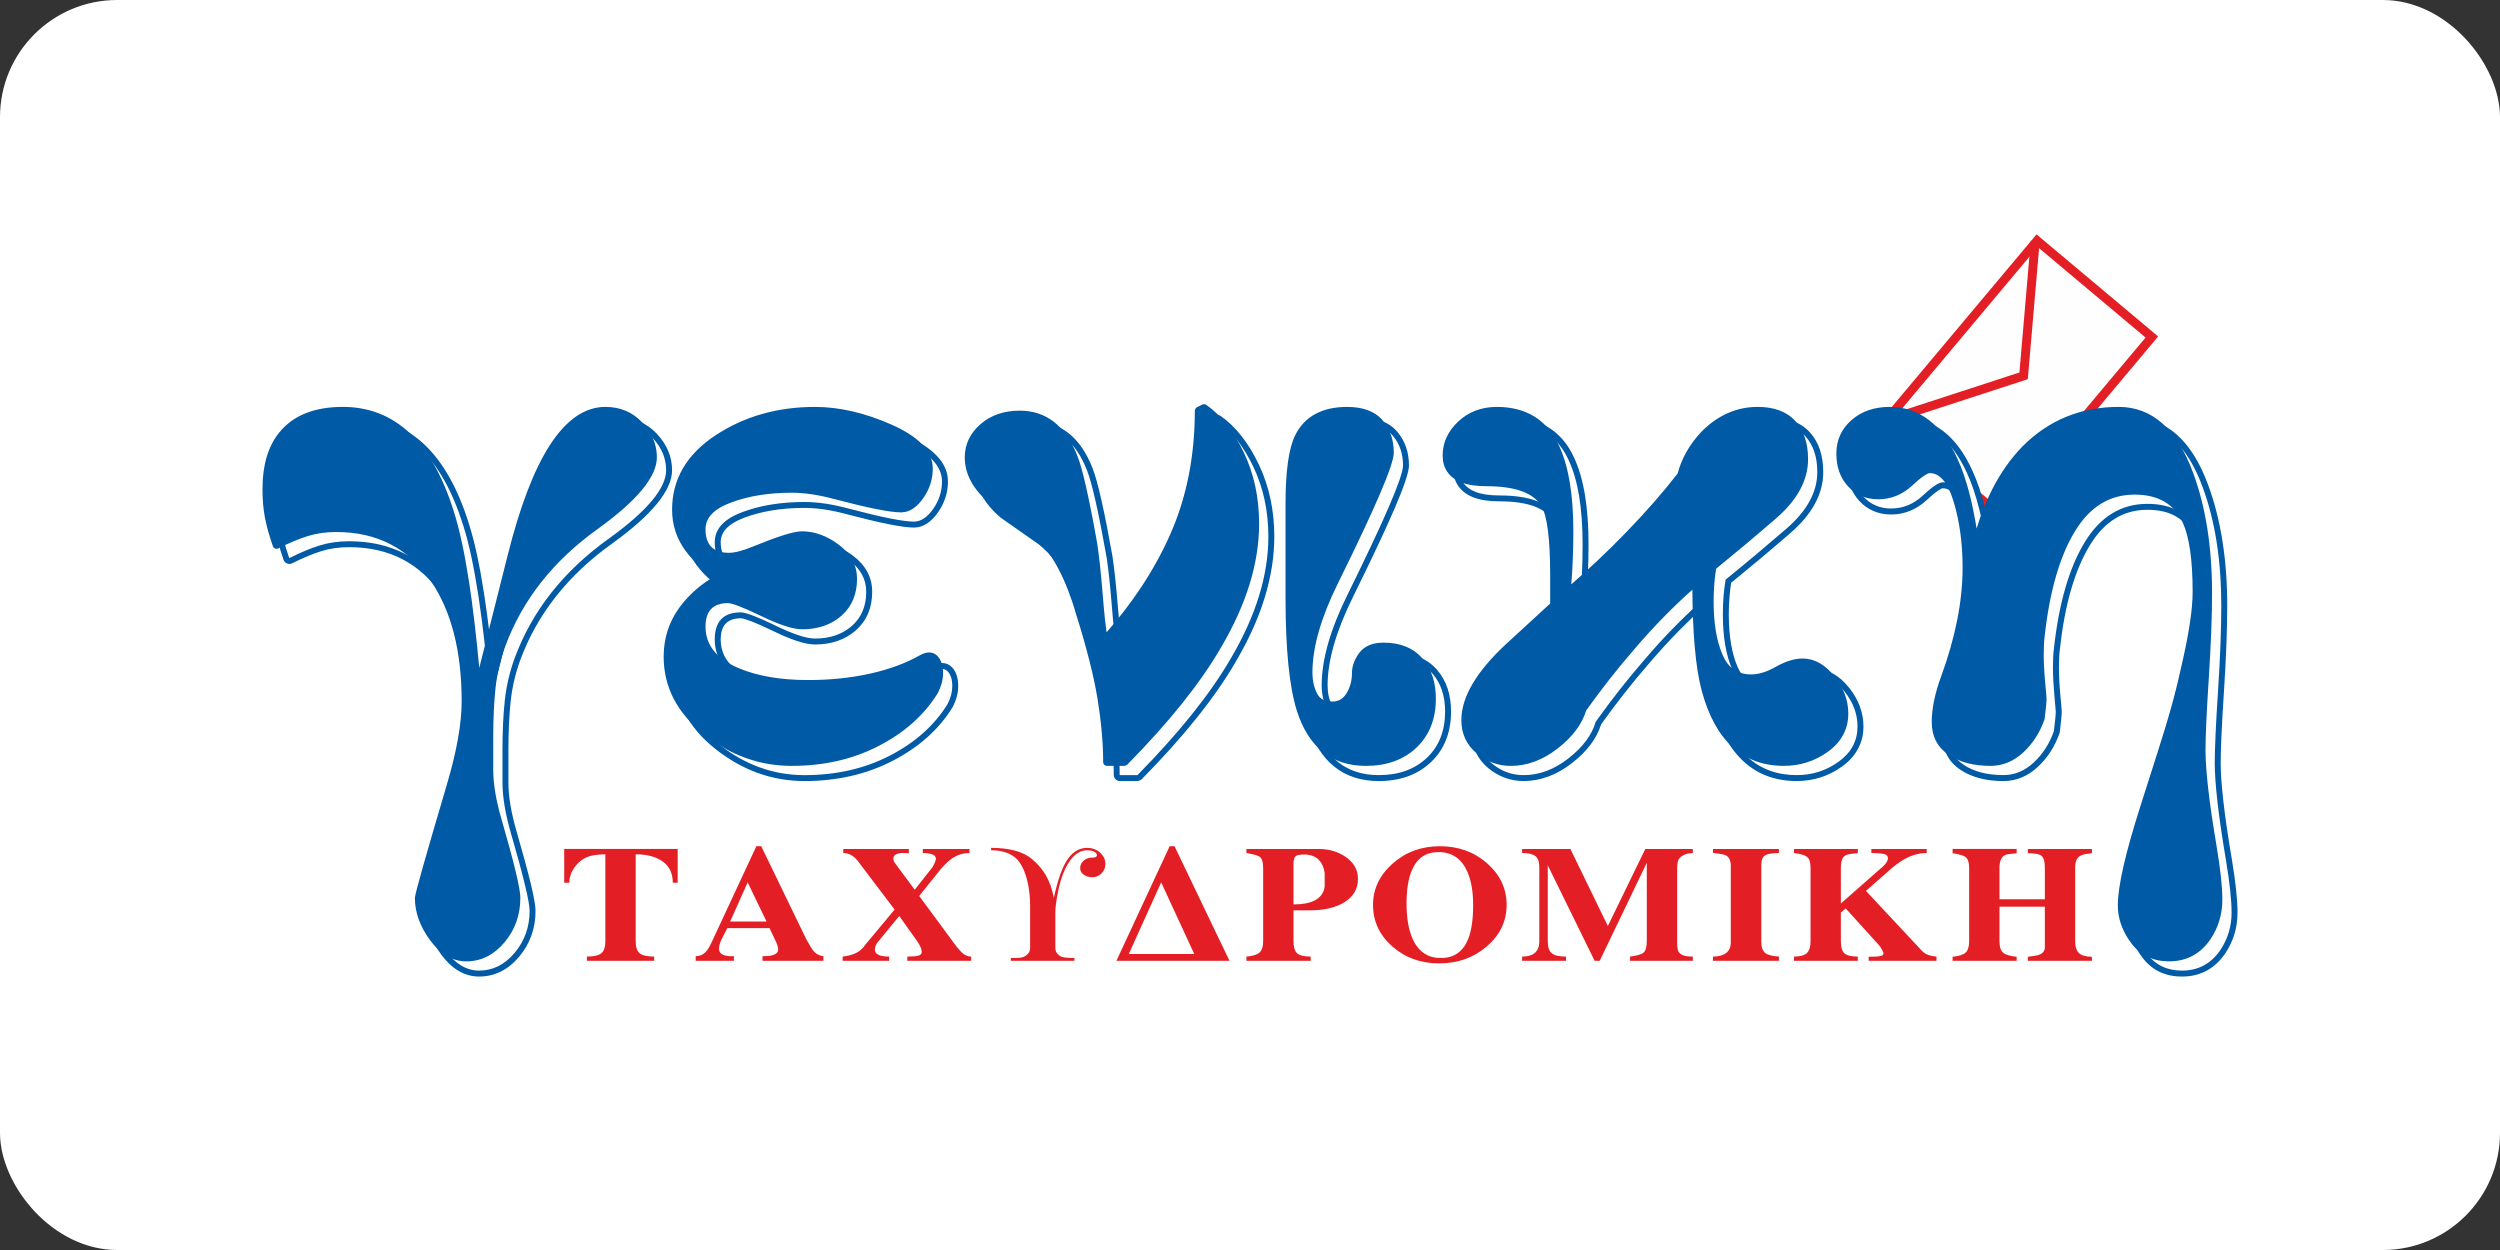 <svg width="128" height="64" viewBox="0 0 128 64" fill="none" xmlns="http://www.w3.org/2000/svg">
<rect x="0" y="0" width="128" height="64" fill="#333333" stroke="none"/>
<rect width="128" height="64" rx="6" fill="white"/>
<path d="M104.298 12.322L110.176 17.255L102.477 26.431L96.601 21.499L104.298 12.322Z" fill="#FEFEFE"/>
<path d="M104.27 12L104.445 12.147L110.322 17.079L110.497 17.227L110.351 17.402L102.653 26.578L102.506 26.753L102.331 26.607L96.454 21.674L96.279 21.527L96.426 21.352L104.124 12.175L104.27 12ZM104.326 12.644L96.923 21.47L102.45 26.109L109.853 17.283L104.326 12.644Z" fill="#E31E24"/>
<path d="M103.68 19.461L96.721 21.727L96.579 21.291L103.538 19.025L103.837 19.262L103.68 19.461ZM103.837 19.262L103.824 19.413L103.68 19.461L103.837 19.262ZM104.431 12.364L103.837 19.263L103.381 19.223L103.975 12.325L104.431 12.364Z" fill="#E31E24"/>
<path d="M14.524 28.676C14.427 28.402 14.344 28.137 14.273 27.884C14.203 27.632 14.147 27.394 14.105 27.169C14.061 26.931 14.029 26.695 14.009 26.463C13.989 26.227 13.98 25.973 13.98 25.702C13.98 25.084 14.052 24.528 14.196 24.036C14.344 23.533 14.566 23.099 14.861 22.732V22.734C15.23 22.277 15.698 21.935 16.266 21.708C16.821 21.485 17.47 21.374 18.21 21.374C19.582 21.374 20.757 21.838 21.735 22.764C22.691 23.67 23.448 25.019 24.006 26.809L24.005 26.806C24.297 27.718 24.561 28.935 24.794 30.458C24.961 31.544 25.113 32.779 25.25 34.165C25.255 34.145 25.259 34.125 25.265 34.105C25.552 32.971 25.975 31.295 26.534 29.076C27.164 26.554 27.892 24.656 28.716 23.381C29.582 22.043 30.565 21.374 31.664 21.374C32.055 21.374 32.416 21.445 32.746 21.585C33.078 21.726 33.374 21.935 33.634 22.212C33.89 22.486 34.083 22.778 34.212 23.087C34.344 23.4 34.41 23.729 34.41 24.073C34.41 25.101 33.393 26.348 31.362 27.815L31.361 27.816C30.222 28.627 29.257 29.534 28.467 30.535C27.68 31.533 27.069 32.622 26.634 33.804V33.802C26.512 34.14 26.409 34.484 26.328 34.834C26.246 35.183 26.187 35.534 26.148 35.886C26.11 36.237 26.081 36.627 26.061 37.054C26.041 37.477 26.031 37.923 26.031 38.393V40.069C26.031 40.777 26.17 41.611 26.449 42.571C26.773 43.69 27.014 44.577 27.172 45.231C27.337 45.917 27.42 46.383 27.42 46.63C27.42 47.079 27.35 47.5 27.21 47.892C27.07 48.288 26.86 48.651 26.583 48.981C26.011 49.66 25.327 49.999 24.53 49.999C24.156 49.999 23.804 49.901 23.472 49.705C23.154 49.517 22.858 49.238 22.586 48.869L22.587 48.87C22.321 48.509 22.121 48.143 21.988 47.773C21.852 47.397 21.785 47.016 21.785 46.63C21.785 46.523 21.924 45.977 22.203 44.991C22.473 44.039 22.881 42.641 23.425 40.797C23.677 39.949 23.865 39.169 23.992 38.46C24.116 37.759 24.179 37.13 24.179 36.572C24.179 35.303 24.05 34.162 23.793 33.15C23.539 32.146 23.158 31.267 22.651 30.515C22.09 29.68 21.413 29.055 20.62 28.64C19.826 28.224 18.911 28.015 17.875 28.015C17.361 28.015 16.889 28.083 16.456 28.217C16.237 28.285 16.001 28.372 15.747 28.477C15.497 28.581 15.23 28.704 14.947 28.846C14.793 28.923 14.581 28.837 14.524 28.676ZM14.988 28.151C15.168 28.066 15.343 27.988 15.514 27.917C15.779 27.807 16.034 27.714 16.277 27.639C16.771 27.485 17.303 27.408 17.874 27.408C19.009 27.408 20.018 27.64 20.899 28.101C21.783 28.564 22.534 29.256 23.154 30.178C23.7 30.989 24.11 31.931 24.382 33.003C24.529 33.587 24.637 34.209 24.704 34.87C24.552 33.214 24.381 31.773 24.194 30.547C23.964 29.052 23.709 27.867 23.427 26.991L23.426 26.988C22.899 25.299 22.196 24.037 21.316 23.203C20.459 22.389 19.422 21.982 18.21 21.982C17.545 21.982 16.972 22.078 16.491 22.27C16.021 22.458 15.636 22.739 15.334 23.113V23.114C15.087 23.419 14.902 23.783 14.778 24.206C14.651 24.639 14.588 25.137 14.588 25.701C14.588 25.939 14.598 26.177 14.617 26.412C14.638 26.651 14.666 26.866 14.702 27.059C14.74 27.264 14.791 27.486 14.857 27.721C14.895 27.859 14.939 28.002 14.988 28.151ZM24.734 35.202C24.769 35.642 24.786 36.1 24.786 36.573C24.786 37.165 24.721 37.829 24.59 38.565C24.46 39.291 24.266 40.093 24.007 40.969C23.467 42.797 23.06 44.192 22.787 45.156C22.523 46.085 22.392 46.578 22.392 46.63C22.392 46.946 22.448 47.26 22.56 47.57C22.674 47.886 22.845 48.199 23.074 48.509L23.075 48.51C23.297 48.811 23.532 49.036 23.781 49.183C24.015 49.322 24.266 49.392 24.53 49.392C25.138 49.392 25.667 49.124 26.117 48.59C26.349 48.313 26.523 48.013 26.638 47.69C26.753 47.365 26.811 47.011 26.811 46.63C26.811 46.43 26.734 46.011 26.581 45.371C26.419 44.7 26.181 43.823 25.867 42.739C25.571 41.719 25.423 40.829 25.423 40.068V38.392C25.423 37.904 25.433 37.448 25.453 37.025C25.472 36.607 25.503 36.205 25.545 35.822C25.581 35.493 25.633 35.169 25.701 34.85C25.511 35.599 25.407 35.998 25.392 36.046C25.299 36.323 24.824 36.264 24.8 35.974C24.779 35.712 24.757 35.455 24.734 35.202ZM25.869 34.194C25.927 33.994 25.992 33.795 26.064 33.596V33.595C26.523 32.35 27.165 31.204 27.99 30.158C28.812 29.116 29.819 28.17 31.01 27.322L31.008 27.323C32.871 25.98 33.802 24.896 33.802 24.073C33.802 23.81 33.752 23.56 33.652 23.322C33.55 23.081 33.396 22.849 33.19 22.628C32.987 22.411 32.76 22.249 32.509 22.143C32.257 22.036 31.975 21.982 31.664 21.982C30.784 21.982 29.971 22.559 29.225 23.711C28.438 24.927 27.737 26.765 27.123 29.223C26.573 31.405 26.155 33.062 25.869 34.194ZM42.389 21.374C43.644 21.374 44.962 21.679 46.342 22.287C47.048 22.598 47.583 22.942 47.946 23.318C48.339 23.724 48.535 24.168 48.535 24.648C48.535 24.933 48.492 25.209 48.406 25.477C48.32 25.743 48.193 25.995 48.024 26.235C47.849 26.483 47.664 26.672 47.47 26.799C47.256 26.94 47.031 27.011 46.794 27.011C46.227 27.011 45.084 26.784 43.365 26.33H43.364C42.96 26.221 42.576 26.14 42.214 26.085C41.855 26.032 41.514 26.005 41.193 26.005C40.599 26.005 40.045 26.047 39.53 26.132C39.016 26.217 38.536 26.343 38.091 26.512C37.676 26.67 37.368 26.859 37.169 27.079C36.99 27.277 36.9 27.504 36.9 27.761C36.9 28.484 37.261 28.846 37.984 28.846C38.265 28.846 38.658 28.742 39.162 28.534C39.795 28.274 40.319 28.079 40.731 27.95C41.169 27.813 41.498 27.744 41.719 27.744C42.057 27.744 42.391 27.804 42.72 27.925C43.043 28.043 43.361 28.218 43.672 28.452C43.996 28.695 44.24 28.97 44.404 29.276C44.573 29.589 44.656 29.93 44.656 30.299C44.656 30.707 44.587 31.074 44.449 31.403C44.309 31.736 44.098 32.027 43.819 32.274L43.818 32.276C43.541 32.517 43.226 32.698 42.875 32.819C42.528 32.938 42.148 32.998 41.735 32.998C41.48 32.998 41.168 32.937 40.796 32.815C40.441 32.697 40.029 32.525 39.559 32.296H39.56C39.108 32.078 38.739 31.914 38.451 31.804C38.193 31.706 38.02 31.657 37.929 31.657C37.245 31.657 36.9 32.018 36.9 32.741C36.9 33.182 37.03 33.566 37.288 33.894C37.558 34.237 37.971 34.526 38.526 34.761V34.76C39 34.959 39.527 35.108 40.106 35.208C40.69 35.308 41.332 35.358 42.031 35.358C42.6 35.358 43.145 35.332 43.666 35.277C44.192 35.222 44.699 35.14 45.189 35.032C45.672 34.924 46.127 34.791 46.553 34.633C46.967 34.48 47.349 34.304 47.697 34.106L47.701 34.105C47.891 33.999 48.068 33.946 48.231 33.946C48.425 33.946 48.593 34.016 48.733 34.156C48.848 34.271 48.933 34.416 48.987 34.59C49.036 34.748 49.061 34.93 49.061 35.135C49.061 35.47 48.971 35.818 48.79 36.181C48.79 36.181 48.776 36.204 48.776 36.205C48.423 36.776 47.992 37.289 47.482 37.745C46.975 38.199 46.385 38.6 45.713 38.949C45.044 39.296 44.331 39.556 43.576 39.73C42.822 39.903 42.027 39.99 41.193 39.99C40.36 39.99 39.561 39.851 38.798 39.576C38.037 39.301 37.311 38.89 36.623 38.342C35.926 37.789 35.402 37.173 35.052 36.496C34.697 35.813 34.52 35.072 34.52 34.274C34.52 33.797 34.589 33.343 34.727 32.912C34.865 32.481 35.07 32.077 35.344 31.701C35.614 31.33 35.931 30.992 36.293 30.688C36.518 30.5 36.762 30.324 37.024 30.162C36.828 30.042 36.644 29.913 36.471 29.775C36.157 29.52 35.885 29.235 35.655 28.921C35.422 28.601 35.246 28.259 35.128 27.896C35.01 27.532 34.951 27.152 34.951 26.754C34.951 25.95 35.145 25.218 35.533 24.559C35.916 23.907 36.487 23.332 37.244 22.836C37.987 22.348 38.789 21.982 39.65 21.739C40.508 21.496 41.421 21.374 42.389 21.374ZM42.389 21.982C41.474 21.982 40.616 22.096 39.814 22.323C39.015 22.55 38.269 22.891 37.576 23.345C36.896 23.791 36.389 24.298 36.055 24.866C35.725 25.428 35.559 26.058 35.559 26.755C35.559 27.091 35.608 27.409 35.705 27.709C35.803 28.007 35.95 28.292 36.147 28.562C36.349 28.839 36.584 29.085 36.852 29.302C37.123 29.521 37.433 29.715 37.78 29.88C37.999 29.985 38.004 30.312 37.788 30.424C37.378 30.637 37.009 30.88 36.683 31.154C36.359 31.425 36.077 31.726 35.836 32.057C35.599 32.383 35.422 32.73 35.304 33.097C35.187 33.464 35.128 33.856 35.128 34.274C35.128 34.976 35.282 35.623 35.59 36.218C35.901 36.817 36.371 37.367 36.999 37.868C37.635 38.373 38.303 38.752 39.002 39.004C39.699 39.255 40.429 39.382 41.192 39.382C41.985 39.382 42.734 39.3 43.44 39.138C44.146 38.977 44.81 38.734 45.434 38.41C46.054 38.089 46.601 37.716 47.075 37.292C47.541 36.875 47.932 36.412 48.248 35.905C48.385 35.63 48.452 35.374 48.452 35.136C48.452 34.99 48.437 34.868 48.407 34.771C48.382 34.69 48.347 34.627 48.302 34.583C48.282 34.563 48.258 34.554 48.23 34.554C48.169 34.554 48.091 34.58 47.994 34.634L47.997 34.633C47.621 34.848 47.209 35.038 46.761 35.204C46.318 35.367 45.837 35.507 45.319 35.623C44.803 35.737 44.272 35.824 43.726 35.88C43.175 35.938 42.61 35.967 42.029 35.967C41.3 35.967 40.624 35.913 40.002 35.806C39.375 35.698 38.804 35.536 38.289 35.32V35.319C37.637 35.043 37.144 34.693 36.809 34.269C36.464 33.831 36.291 33.322 36.291 32.741C36.291 31.613 36.84 31.048 37.928 31.048C38.092 31.048 38.337 31.111 38.666 31.236C38.965 31.35 39.35 31.521 39.823 31.749H39.824C40.272 31.968 40.658 32.13 40.983 32.237C41.292 32.339 41.542 32.389 41.734 32.389C42.081 32.389 42.395 32.341 42.677 32.244C42.953 32.149 43.201 32.007 43.418 31.817L43.416 31.82C43.625 31.636 43.783 31.418 43.888 31.167C43.994 30.913 44.048 30.624 44.048 30.298C44.048 30.029 43.988 29.784 43.869 29.562C43.746 29.333 43.559 29.125 43.308 28.936C43.045 28.739 42.78 28.592 42.512 28.494C42.252 28.399 41.987 28.352 41.718 28.352C41.556 28.352 41.287 28.411 40.911 28.529C40.509 28.655 40.003 28.844 39.392 29.094C38.81 29.333 38.341 29.453 37.983 29.453C36.855 29.453 36.291 28.889 36.291 27.76C36.291 27.346 36.433 26.983 36.717 26.67C36.98 26.379 37.367 26.137 37.877 25.944C38.358 25.761 38.877 25.624 39.432 25.533C39.985 25.442 40.572 25.396 41.192 25.396C41.54 25.396 41.91 25.425 42.301 25.484C42.688 25.542 43.095 25.628 43.52 25.743H43.519C45.184 26.182 46.275 26.402 46.794 26.402C46.908 26.402 47.022 26.364 47.135 26.29C47.268 26.203 47.399 26.068 47.527 25.885C47.662 25.694 47.762 25.496 47.828 25.291C47.894 25.087 47.926 24.873 47.926 24.647C47.926 24.329 47.787 24.026 47.509 23.738C47.202 23.42 46.732 23.122 46.097 22.842C44.796 22.269 43.56 21.982 42.389 21.982ZM57.399 32.758C57.992 32.066 58.527 31.36 59.002 30.641C59.591 29.749 60.09 28.836 60.497 27.903C60.902 26.975 61.207 25.992 61.411 24.955C61.614 23.917 61.716 22.825 61.716 21.678C61.716 21.594 61.809 21.443 61.885 21.406L62.172 21.262C62.243 21.227 62.416 21.24 62.48 21.285C62.872 21.557 63.233 21.904 63.563 22.323C63.889 22.736 64.184 23.22 64.449 23.775C64.714 24.33 64.913 24.918 65.046 25.537C65.178 26.153 65.244 26.799 65.244 27.474C65.244 28.491 65.08 29.535 64.751 30.604C64.425 31.664 63.937 32.746 63.286 33.853L63.288 33.852C62.752 34.778 62.081 35.745 61.276 36.751C60.475 37.752 59.535 38.802 58.453 39.899C58.422 39.931 58.282 39.99 58.238 39.99H57.328C57.176 39.99 57.024 39.838 57.024 39.686C57.024 39.209 57 38.699 56.952 38.156C56.903 37.601 56.833 37.042 56.741 36.477C56.648 35.899 56.509 35.25 56.327 34.527C56.145 33.807 55.919 33.018 55.649 32.161L55.647 32.154C55.398 31.281 55.102 30.517 54.76 29.864V29.863C54.546 29.45 54.306 29.076 54.038 28.74C53.771 28.405 53.48 28.109 53.162 27.852L53.179 27.867C52.86 27.643 52.541 27.419 51.242 26.509C50.816 26.15 50.494 25.77 50.275 25.367C50.05 24.953 49.937 24.522 49.937 24.073C49.937 23.724 50.01 23.399 50.153 23.098C50.294 22.802 50.505 22.532 50.784 22.288V22.287C51.061 22.046 51.377 21.865 51.73 21.744C52.078 21.625 52.46 21.565 52.875 21.565C53.584 21.565 54.198 21.771 54.716 22.183C55.221 22.584 55.628 23.177 55.935 23.963L55.934 23.96C56.068 24.293 56.22 24.84 56.391 25.599C56.562 26.355 56.751 27.314 56.957 28.474L56.958 28.483C57.006 28.801 57.053 29.169 57.097 29.585C57.146 30.033 57.188 30.487 57.225 30.945C57.269 31.483 57.31 31.936 57.348 32.303C57.365 32.46 57.382 32.611 57.399 32.758ZM57.409 33.664C57.242 33.848 56.918 33.749 56.883 33.502C56.836 33.168 56.789 32.788 56.745 32.365C56.696 31.902 56.653 31.445 56.617 30.993C56.574 30.463 56.533 30.014 56.494 29.649C56.451 29.251 56.405 28.891 56.357 28.571L56.358 28.579C56.15 27.408 55.963 26.458 55.799 25.731C55.635 25.006 55.492 24.489 55.371 24.185L55.369 24.183C55.102 23.499 54.758 22.991 54.338 22.657C53.93 22.335 53.443 22.174 52.874 22.174C52.524 22.174 52.207 22.221 51.924 22.318C51.648 22.413 51.401 22.555 51.183 22.745V22.744C50.968 22.931 50.807 23.136 50.701 23.359C50.597 23.577 50.545 23.815 50.545 24.073C50.545 24.422 50.633 24.756 50.807 25.076C50.987 25.408 51.263 25.731 51.635 26.042L52.571 26.697C52.889 26.92 53.209 27.144 53.528 27.367C53.528 27.367 53.544 27.381 53.545 27.381C53.897 27.667 54.22 27.994 54.513 28.362C54.803 28.728 55.066 29.135 55.299 29.585V29.584C55.659 30.272 55.97 31.073 56.231 31.988L56.229 31.98C56.502 32.848 56.731 33.648 56.916 34.379C57.1 35.11 57.242 35.777 57.34 36.381C57.439 36.997 57.513 37.571 57.56 38.103C57.598 38.538 57.621 38.965 57.629 39.381H58.111C59.131 38.34 60.028 37.336 60.801 36.37C61.591 35.381 62.245 34.44 62.763 33.546L62.764 33.545C63.39 32.48 63.86 31.44 64.171 30.425C64.481 29.418 64.636 28.434 64.636 27.473C64.636 26.838 64.575 26.234 64.451 25.662C64.329 25.092 64.145 24.55 63.899 24.036C63.654 23.52 63.382 23.074 63.085 22.697C62.848 22.395 62.592 22.137 62.322 21.923C62.308 23.018 62.203 24.068 62.006 25.07C61.795 26.148 61.477 27.173 61.052 28.145C60.63 29.111 60.115 30.055 59.507 30.974C58.9 31.895 58.2 32.791 57.409 33.664ZM69.633 21.374C70.05 21.374 70.417 21.433 70.732 21.55C71.061 21.672 71.331 21.858 71.54 22.105C71.741 22.342 71.891 22.606 71.99 22.897C72.09 23.184 72.139 23.497 72.139 23.833C72.139 24.162 71.893 24.896 71.403 26.037C70.929 27.137 70.217 28.65 69.266 30.577C68.833 31.451 68.509 32.267 68.293 33.025C68.079 33.772 67.973 34.46 67.973 35.089C67.973 35.486 68.049 35.83 68.202 36.121C68.261 36.234 68.341 36.317 68.442 36.372C68.551 36.431 68.693 36.461 68.867 36.461C69.005 36.461 69.125 36.432 69.225 36.375C69.328 36.317 69.418 36.226 69.494 36.103C69.583 35.96 69.649 35.809 69.694 35.648C69.737 35.49 69.76 35.319 69.76 35.136C69.76 34.942 69.793 34.75 69.861 34.561C69.926 34.379 70.024 34.199 70.154 34.023C70.299 33.826 70.49 33.678 70.726 33.581C70.948 33.489 71.206 33.443 71.5 33.443C71.936 33.443 72.327 33.512 72.672 33.651C73.025 33.793 73.326 34.007 73.573 34.29C73.814 34.568 73.996 34.888 74.117 35.251C74.235 35.604 74.294 35.997 74.294 36.429C74.294 36.962 74.209 37.444 74.039 37.875C73.867 38.311 73.609 38.694 73.266 39.02C72.584 39.667 71.692 39.99 70.591 39.99C69.689 39.99 68.931 39.745 68.317 39.253C67.713 38.769 67.256 38.05 66.95 37.097L66.949 37.096C66.752 36.471 66.605 35.672 66.506 34.699C66.409 33.733 66.36 32.602 66.36 31.305V26.467C66.36 25.627 66.401 24.911 66.483 24.319C66.568 23.71 66.697 23.232 66.871 22.884C67.123 22.379 67.485 22 67.956 21.746C68.417 21.498 68.976 21.374 69.633 21.374ZM69.633 21.982C69.077 21.982 68.614 22.082 68.244 22.28C67.886 22.474 67.61 22.765 67.415 23.154C67.269 23.445 67.159 23.861 67.084 24.402C67.007 24.959 66.968 25.648 66.968 26.467V31.305C66.968 32.594 67.015 33.705 67.109 34.64C67.202 35.566 67.343 36.323 67.528 36.913L67.527 36.911C67.796 37.746 68.186 38.368 68.697 38.778C69.2 39.18 69.831 39.382 70.59 39.382C71.531 39.382 72.284 39.114 72.847 38.58C73.125 38.316 73.334 38.007 73.473 37.654C73.614 37.294 73.685 36.886 73.685 36.429C73.685 36.063 73.637 35.733 73.539 35.44C73.445 35.156 73.303 34.906 73.114 34.689C72.929 34.477 72.707 34.319 72.446 34.214C72.176 34.105 71.86 34.051 71.499 34.051C71.282 34.051 71.101 34.081 70.956 34.141C70.825 34.195 70.721 34.275 70.642 34.381C70.549 34.508 70.479 34.636 70.433 34.764C70.389 34.887 70.367 35.011 70.367 35.135C70.367 35.368 70.337 35.593 70.277 35.809C70.218 36.024 70.128 36.228 70.009 36.42C69.878 36.632 69.716 36.792 69.524 36.901C69.329 37.012 69.11 37.068 68.866 37.068C68.592 37.068 68.354 37.013 68.153 36.905C67.943 36.792 67.779 36.623 67.663 36.401C67.464 36.022 67.364 35.584 67.364 35.087C67.364 34.404 67.478 33.661 67.708 32.857C67.933 32.068 68.27 31.218 68.721 30.308C69.662 28.403 70.37 26.899 70.844 25.796C71.301 24.733 71.53 24.078 71.53 23.833C71.53 23.563 71.492 23.316 71.415 23.093C71.34 22.873 71.227 22.674 71.076 22.496C70.934 22.328 70.749 22.202 70.52 22.117C70.278 22.027 69.982 21.982 69.633 21.982ZM86.447 24.848C86.55 24.461 86.702 24.089 86.906 23.732C87.117 23.359 87.383 23.004 87.704 22.667L87.708 22.661C88.133 22.236 88.591 21.916 89.082 21.7C89.577 21.483 90.1 21.374 90.652 21.374C91.085 21.374 91.47 21.437 91.805 21.562C92.153 21.692 92.443 21.887 92.675 22.146C93.125 22.65 93.35 23.325 93.35 24.169C93.35 24.73 93.206 25.275 92.917 25.804C92.636 26.32 92.219 26.817 91.665 27.295C91.122 27.764 90.599 28.21 90.093 28.634C89.617 29.033 89.13 29.435 88.635 29.839C88.599 30.061 88.571 30.299 88.551 30.55C88.526 30.845 88.514 31.145 88.514 31.449C88.514 32.009 88.553 32.514 88.629 32.967C88.705 33.414 88.818 33.809 88.967 34.153C89.103 34.465 89.283 34.698 89.505 34.848C89.725 34.998 89.996 35.072 90.317 35.072C90.495 35.072 90.681 35.042 90.876 34.983C91.079 34.921 91.29 34.828 91.508 34.704C91.767 34.558 92.014 34.447 92.249 34.373C92.495 34.296 92.729 34.257 92.95 34.257C93.591 34.257 94.164 34.574 94.672 35.209C94.914 35.511 95.097 35.829 95.221 36.161C95.346 36.496 95.409 36.841 95.409 37.195C95.409 37.61 95.317 37.992 95.132 38.337C94.95 38.678 94.681 38.979 94.325 39.236C93.981 39.486 93.614 39.674 93.222 39.8C92.832 39.926 92.421 39.989 91.993 39.989C90.909 39.989 90.002 39.655 89.273 38.987C88.56 38.332 88.028 37.362 87.677 36.077V36.076C87.512 35.463 87.388 34.686 87.308 33.747C87.242 32.987 87.203 32.109 87.191 31.113C86.781 31.485 86.379 31.87 85.984 32.271C85.432 32.831 84.895 33.42 84.372 34.038L84.369 34.041C83.955 34.518 83.547 35.013 83.146 35.525V35.526C82.748 36.034 82.357 36.554 81.975 37.089C81.868 37.44 81.693 37.78 81.451 38.106C81.204 38.438 80.885 38.757 80.496 39.062C80.105 39.367 79.703 39.599 79.29 39.753C78.871 39.91 78.445 39.989 78.012 39.989C77.673 39.989 77.351 39.932 77.045 39.82C76.739 39.707 76.454 39.54 76.189 39.319C75.915 39.092 75.709 38.827 75.57 38.525C75.431 38.224 75.361 37.892 75.361 37.529C75.361 36.916 75.559 36.273 75.955 35.602C76.337 34.954 76.906 34.277 77.66 33.571L77.662 33.569C78.46 32.838 78.797 32.529 78.824 32.504C79.183 32.175 79.545 31.841 79.91 31.505V30.105C79.91 29.171 79.871 28.41 79.794 27.822C79.72 27.256 79.613 26.855 79.474 26.619L79.477 26.623C79.29 26.317 78.982 26.083 78.553 25.924C78.092 25.754 77.496 25.668 76.767 25.668C76.497 25.668 76.251 25.651 76.028 25.617C75.798 25.581 75.592 25.527 75.409 25.454L75.407 25.453C75.078 25.317 74.829 25.125 74.66 24.876C74.489 24.625 74.404 24.325 74.404 23.975C74.404 23.628 74.476 23.3 74.618 22.991C74.759 22.687 74.968 22.405 75.243 22.148C75.519 21.89 75.83 21.696 76.176 21.565C76.519 21.436 76.892 21.372 77.294 21.372C78.068 21.372 78.732 21.542 79.285 21.885C79.84 22.228 80.274 22.739 80.586 23.416L80.585 23.415C80.837 23.952 81.025 24.593 81.149 25.337C81.271 26.075 81.333 26.914 81.333 27.854C81.333 28.405 81.321 28.945 81.297 29.471C81.285 29.744 81.268 30.018 81.248 30.297C81.608 29.978 81.963 29.655 82.311 29.327C82.84 28.831 83.353 28.325 83.852 27.81C84.352 27.293 84.822 26.784 85.259 26.284C85.682 25.802 86.078 25.323 86.447 24.848ZM87.02 25.056C87.017 25.069 86.974 25.158 86.966 25.168C86.58 25.666 86.163 26.172 85.715 26.685C85.267 27.198 84.791 27.715 84.286 28.235C83.779 28.759 83.259 29.271 82.726 29.772C82.194 30.273 81.645 30.765 81.082 31.248C80.884 31.418 80.558 31.25 80.583 30.99C80.629 30.503 80.664 29.989 80.689 29.448C80.713 28.921 80.725 28.391 80.725 27.857C80.725 26.945 80.666 26.14 80.55 25.441C80.434 24.749 80.264 24.16 80.037 23.675L80.035 23.674C79.773 23.106 79.417 22.683 78.967 22.403C78.514 22.124 77.956 21.983 77.295 21.983C76.963 21.983 76.661 22.035 76.39 22.137C76.122 22.238 75.878 22.39 75.659 22.596C75.44 22.801 75.277 23.019 75.17 23.249C75.065 23.476 75.013 23.719 75.013 23.978C75.013 24.202 75.064 24.389 75.165 24.538C75.267 24.688 75.425 24.807 75.638 24.895L75.636 24.894C75.773 24.949 75.933 24.99 76.119 25.019C76.311 25.048 76.527 25.063 76.768 25.063C77.57 25.063 78.237 25.161 78.765 25.357C79.325 25.565 79.735 25.883 79.995 26.31L79.998 26.315C80.178 26.622 80.311 27.099 80.396 27.746C80.478 28.371 80.519 29.158 80.519 30.108V31.641C80.519 31.69 80.457 31.831 80.421 31.864C80.022 32.231 79.626 32.594 79.236 32.954C78.496 33.633 78.122 33.977 78.077 34.019C78.076 34.019 78.076 34.019 78.076 34.019C78.075 34.02 78.075 34.021 78.075 34.021L78.076 34.019C78.076 34.019 78.076 34.019 78.077 34.019L78.076 34.019C77.363 34.686 76.83 35.318 76.478 35.914C76.14 36.488 75.971 37.028 75.971 37.532C75.971 37.808 76.021 38.055 76.122 38.273C76.222 38.489 76.374 38.683 76.579 38.854C76.793 39.033 77.018 39.165 77.255 39.252C77.492 39.339 77.744 39.383 78.013 39.383C78.377 39.383 78.733 39.318 79.079 39.188C79.433 39.055 79.781 38.855 80.124 38.586C80.469 38.316 80.75 38.036 80.965 37.747C81.173 37.466 81.32 37.175 81.407 36.874C81.409 36.866 81.447 36.788 81.452 36.782C81.858 36.214 82.263 35.67 82.669 35.154V35.155C83.082 34.629 83.496 34.126 83.912 33.646L83.909 33.649C84.44 33.022 84.988 32.421 85.552 31.848C86.116 31.276 86.697 30.732 87.294 30.215C87.484 30.05 87.796 30.194 87.796 30.444C87.796 31.689 87.837 32.774 87.916 33.7C87.994 34.612 88.111 35.352 88.265 35.921V35.92C88.585 37.093 89.058 37.968 89.686 38.542C90.297 39.103 91.066 39.383 91.993 39.383C92.362 39.383 92.711 39.33 93.038 39.225C93.365 39.12 93.677 38.96 93.97 38.747C94.253 38.542 94.463 38.311 94.599 38.055C94.734 37.801 94.802 37.515 94.802 37.197C94.802 36.913 94.753 36.638 94.654 36.375C94.555 36.109 94.403 35.847 94.198 35.591C93.812 35.109 93.396 34.867 92.951 34.867C92.79 34.867 92.617 34.896 92.431 34.955C92.236 35.017 92.028 35.11 91.808 35.234C91.547 35.382 91.295 35.493 91.052 35.567C90.8 35.643 90.555 35.682 90.318 35.682C89.873 35.682 89.489 35.573 89.166 35.354C88.847 35.138 88.595 34.819 88.412 34.398C88.242 34.007 88.115 33.564 88.031 33.069C87.948 32.58 87.907 32.04 87.907 31.451C87.907 31.116 87.919 30.8 87.943 30.505C87.967 30.207 88.004 29.914 88.055 29.626C88.061 29.59 88.135 29.467 88.163 29.443C88.658 29.042 89.171 28.617 89.704 28.171C90.235 27.725 90.757 27.281 91.268 26.839C91.767 26.408 92.14 25.967 92.385 25.516C92.624 25.08 92.742 24.631 92.742 24.171C92.742 23.482 92.569 22.943 92.221 22.554C92.053 22.366 91.844 22.225 91.594 22.132C91.331 22.033 91.017 21.984 90.653 21.984C90.183 21.984 89.74 22.075 89.326 22.257C88.908 22.441 88.512 22.72 88.139 23.093L88.144 23.086C87.857 23.388 87.621 23.703 87.434 24.033C87.247 24.357 87.11 24.699 87.02 25.056ZM101.896 27.229C102.088 26.668 102.307 26.145 102.555 25.66C102.991 24.804 103.516 24.061 104.129 23.431L104.131 23.428C104.814 22.745 105.574 22.232 106.409 21.889C107.246 21.546 108.154 21.375 109.134 21.375C110.025 21.375 110.803 21.672 111.467 22.266C112.11 22.842 112.641 23.697 113.057 24.831C113.383 25.709 113.627 26.666 113.79 27.703C113.953 28.736 114.034 29.841 114.034 31.017C114.034 31.616 114.02 32.278 113.992 33.004C113.964 33.744 113.922 34.541 113.867 35.395C113.81 36.266 113.768 37.002 113.741 37.603C113.714 38.218 113.699 38.705 113.699 39.063C113.699 39.581 113.747 40.248 113.841 41.064C113.936 41.891 114.079 42.868 114.27 43.994C114.366 44.574 114.439 45.091 114.487 45.545C114.537 46.007 114.561 46.4 114.561 46.727C114.561 47.106 114.509 47.471 114.405 47.819C114.3 48.167 114.144 48.497 113.936 48.81L113.933 48.813C113.666 49.205 113.347 49.501 112.977 49.7C112.604 49.9 112.185 50 111.72 50C110.853 50 110.174 49.671 109.682 49.016C109.447 48.703 109.27 48.38 109.153 48.049C109.033 47.712 108.974 47.367 108.974 47.014C108.974 46.514 109.072 45.833 109.27 44.97C109.462 44.126 109.752 43.1 110.138 41.893C110.466 40.868 110.761 39.944 111.022 39.12C111.23 38.463 111.35 38.081 111.38 37.975L111.381 37.97C111.559 37.388 111.715 36.848 111.845 36.352C111.979 35.848 112.094 35.374 112.189 34.93L112.19 34.924C112.398 34.046 112.552 33.279 112.654 32.623C112.754 31.973 112.805 31.422 112.805 30.969C112.805 30.151 112.763 29.447 112.677 28.857C112.593 28.279 112.47 27.811 112.307 27.456C112.094 27.003 111.797 26.666 111.413 26.442C111.022 26.215 110.534 26.101 109.949 26.101C109.335 26.101 108.785 26.249 108.299 26.547C107.806 26.848 107.373 27.305 107 27.919C106.225 29.189 105.713 30.967 105.463 33.252V33.258C105.448 33.374 105.437 33.51 105.429 33.666C105.421 33.825 105.417 33.996 105.417 34.178C105.417 34.376 105.423 34.592 105.435 34.827C105.435 34.828 105.435 34.828 105.435 34.828V34.827C105.435 34.828 105.435 34.828 105.435 34.828C105.448 35.085 105.465 35.33 105.487 35.564C105.535 36.097 105.53 36.018 105.543 36.168C105.555 36.309 105.561 36.397 105.561 36.429C105.561 36.601 105.528 36.949 105.463 37.472C105.462 37.475 105.449 37.532 105.448 37.535C105.328 37.878 105.176 38.192 104.992 38.479C104.806 38.768 104.589 39.029 104.338 39.261C104.081 39.502 103.805 39.683 103.512 39.805C103.215 39.928 102.902 39.991 102.576 39.991C101.686 39.991 100.951 39.798 100.372 39.412V39.413C100.066 39.209 99.835 38.955 99.679 38.653C99.525 38.352 99.447 38.011 99.447 37.627C99.447 36.921 99.613 36.12 99.945 35.224V35.225C100.306 34.236 100.576 33.281 100.757 32.361C100.937 31.447 101.027 30.569 101.027 29.725C101.027 29.096 100.988 28.501 100.91 27.94C100.833 27.378 100.717 26.845 100.562 26.342C100.415 25.866 100.241 25.514 100.038 25.287C99.867 25.096 99.676 25.001 99.463 25.001C99.427 25.001 99.352 25.039 99.237 25.116L99.235 25.117C99.082 25.219 98.891 25.377 98.664 25.589C98.398 25.837 98.112 26.024 97.806 26.151C97.497 26.278 97.171 26.342 96.829 26.342C96.503 26.342 96.203 26.284 95.928 26.167C95.651 26.05 95.406 25.876 95.194 25.645C94.982 25.414 94.823 25.15 94.717 24.852C94.614 24.558 94.562 24.235 94.562 23.883C94.562 23.52 94.632 23.188 94.769 22.884C94.907 22.581 95.113 22.31 95.386 22.073C95.655 21.839 95.96 21.664 96.301 21.547C96.636 21.433 97.004 21.375 97.404 21.375C98.191 21.375 98.887 21.608 99.493 22.073C100.083 22.526 100.58 23.2 100.985 24.093L100.982 24.089C101.231 24.62 101.449 25.261 101.636 26.012C101.73 26.387 101.817 26.793 101.896 27.229ZM102.103 28.694C102.051 28.907 101.762 28.945 101.606 28.828C101.624 29.121 101.633 29.42 101.633 29.724C101.633 30.604 101.54 31.522 101.352 32.476C101.166 33.423 100.886 34.408 100.513 35.43V35.432C100.207 36.259 100.053 36.991 100.053 37.626C100.053 37.913 100.108 38.162 100.217 38.373C100.323 38.581 100.487 38.759 100.708 38.906V38.907C101.183 39.223 101.805 39.382 102.574 39.382C102.822 39.382 103.057 39.336 103.278 39.243C103.504 39.15 103.719 39.008 103.923 38.817C104.136 38.619 104.322 38.397 104.479 38.151C104.633 37.913 104.76 37.651 104.861 37.368C104.921 36.887 104.951 36.573 104.951 36.429C104.951 36.429 104.945 36.359 104.933 36.218C104.896 35.789 104.882 35.628 104.881 35.618C104.855 35.325 104.836 35.072 104.825 34.858V34.857C104.813 34.621 104.807 34.395 104.807 34.178C104.807 33.977 104.811 33.797 104.819 33.637C104.827 33.473 104.84 33.322 104.857 33.184V33.188C105.117 30.812 105.659 28.95 106.48 27.603C106.904 26.907 107.405 26.382 107.981 26.029C108.565 25.672 109.221 25.493 109.947 25.493C110.639 25.493 111.228 25.634 111.715 25.918C112.208 26.204 112.588 26.633 112.855 27.201L112.856 27.204C113.044 27.614 113.184 28.137 113.276 28.772C113.366 29.395 113.411 30.128 113.411 30.97C113.411 31.443 113.358 32.026 113.251 32.716C113.145 33.401 112.988 34.183 112.78 35.062L112.782 35.056C112.686 35.505 112.569 35.989 112.431 36.507C112.292 37.033 112.135 37.579 111.962 38.146L111.963 38.141C111.929 38.259 111.809 38.646 111.601 39.303C111.447 39.787 111.152 40.712 110.715 42.078C110.335 43.264 110.05 44.274 109.86 45.106C109.674 45.92 109.581 46.556 109.581 47.014C109.581 47.299 109.629 47.577 109.725 47.847C109.823 48.122 109.969 48.391 110.165 48.652C110.535 49.145 111.053 49.392 111.719 49.392C112.084 49.392 112.407 49.316 112.688 49.165C112.971 49.013 113.219 48.782 113.43 48.472C113.604 48.211 113.734 47.935 113.821 47.646C113.909 47.355 113.952 47.049 113.952 46.727C113.952 46.414 113.928 46.041 113.882 45.61C113.835 45.169 113.764 44.664 113.669 44.095C113.476 42.954 113.332 41.967 113.236 41.133C113.139 40.29 113.09 39.6 113.09 39.064C113.09 38.688 113.104 38.192 113.132 37.578C113.16 36.95 113.202 36.21 113.258 35.357C113.314 34.487 113.356 33.696 113.383 32.983C113.411 32.257 113.425 31.602 113.425 31.018C113.425 29.863 113.346 28.789 113.19 27.796C113.034 26.805 112.799 25.886 112.486 25.04C112.105 24.004 111.629 23.229 111.059 22.72C110.511 22.228 109.868 21.983 109.132 21.983C108.229 21.983 107.397 22.138 106.638 22.449C105.879 22.761 105.186 23.229 104.562 23.854C104.561 23.855 104.56 23.855 104.559 23.856L104.562 23.854C104.561 23.855 104.56 23.855 104.559 23.856C103.992 24.439 103.504 25.132 103.095 25.936C102.683 26.746 102.352 27.666 102.103 28.694ZM100.831 25.388C100.708 24.997 100.575 24.649 100.432 24.345L100.43 24.341C100.069 23.542 99.632 22.947 99.121 22.554C98.625 22.173 98.052 21.982 97.403 21.982C97.069 21.982 96.765 22.029 96.495 22.121C96.229 22.212 95.991 22.348 95.782 22.53C95.577 22.708 95.424 22.909 95.322 23.132C95.22 23.355 95.169 23.605 95.169 23.881C95.169 24.166 95.21 24.423 95.289 24.648C95.367 24.868 95.484 25.063 95.639 25.232C95.793 25.4 95.968 25.526 96.162 25.608C96.358 25.691 96.58 25.733 96.828 25.733C97.093 25.733 97.342 25.684 97.575 25.588C97.811 25.491 98.037 25.343 98.249 25.144C98.501 24.909 98.717 24.731 98.899 24.61L98.898 24.611C99.118 24.465 99.306 24.392 99.461 24.392C99.855 24.392 100.198 24.555 100.49 24.883C100.614 25.021 100.727 25.189 100.831 25.388Z" fill="#005AA5"/>
<path d="M14.81 28.575C14.619 28.032 14.483 27.545 14.403 27.114C14.323 26.683 14.284 26.212 14.284 25.701C14.284 24.52 14.555 23.594 15.097 22.923C15.768 22.093 16.805 21.678 18.21 21.678C20.795 21.678 22.631 23.419 23.716 26.899C24.291 28.686 24.753 31.704 25.104 35.95C25.136 35.855 25.711 33.587 26.828 29.149C28.073 24.168 29.685 21.678 31.664 21.678C32.366 21.678 32.949 21.926 33.412 22.42C33.875 22.915 34.106 23.466 34.106 24.073C34.106 24.998 33.133 26.163 31.186 27.568C28.856 29.229 27.244 31.272 26.35 33.699C26.094 34.401 25.927 35.12 25.847 35.854C25.767 36.588 25.727 37.434 25.727 38.392V40.068C25.727 40.803 25.871 41.665 26.158 42.655C26.797 44.858 27.116 46.183 27.116 46.63C27.116 47.46 26.86 48.178 26.35 48.785C25.839 49.392 25.232 49.695 24.53 49.695C23.892 49.695 23.325 49.36 22.831 48.689C22.336 48.019 22.089 47.332 22.089 46.63C22.089 46.47 22.631 44.555 23.716 40.883C24.227 39.158 24.482 37.722 24.482 36.572C24.482 33.986 23.956 31.911 22.902 30.346C21.721 28.59 20.046 27.712 17.875 27.712C17.333 27.712 16.829 27.784 16.367 27.927C15.903 28.072 15.385 28.287 14.81 28.575ZM42.389 21.678C43.602 21.678 44.879 21.974 46.219 22.564C47.56 23.155 48.23 23.85 48.23 24.648C48.23 25.159 48.078 25.63 47.776 26.061C47.472 26.492 47.145 26.707 46.794 26.707C46.251 26.707 45.134 26.484 43.442 26.037C42.612 25.813 41.862 25.702 41.192 25.702C39.979 25.702 38.909 25.877 37.983 26.229C37.058 26.579 36.595 27.09 36.595 27.761C36.595 28.687 37.058 29.15 37.983 29.15C38.303 29.15 38.733 29.038 39.276 28.815C40.521 28.304 41.335 28.048 41.718 28.048C42.325 28.048 42.915 28.264 43.489 28.695C44.065 29.126 44.351 29.662 44.351 30.3C44.351 31.034 44.104 31.617 43.617 32.048C43.123 32.478 42.492 32.694 41.734 32.694C41.287 32.694 40.609 32.471 39.691 32.023C38.765 31.577 38.183 31.353 37.928 31.353C37.042 31.353 36.595 31.816 36.595 32.742C36.595 33.764 37.201 34.53 38.406 35.041C39.396 35.456 40.601 35.664 42.029 35.664C43.178 35.664 44.248 35.552 45.253 35.328C46.251 35.105 47.12 34.786 47.847 34.371C48.134 34.211 48.358 34.211 48.517 34.371C48.677 34.53 48.757 34.786 48.757 35.138C48.757 35.424 48.677 35.728 48.517 36.047C47.847 37.133 46.866 38.011 45.573 38.681C44.28 39.352 42.82 39.687 41.192 39.687C39.596 39.687 38.136 39.159 36.81 38.106C35.486 37.053 34.823 35.775 34.823 34.275C34.823 33.38 35.079 32.582 35.589 31.88C36.1 31.178 36.786 30.603 37.648 30.156C36.914 29.805 36.331 29.334 35.9 28.743C35.469 28.152 35.254 27.49 35.254 26.755C35.254 25.254 35.973 24.034 37.409 23.092C38.846 22.149 40.506 21.678 42.389 21.678ZM57.184 33.46C58.748 31.735 59.945 29.923 60.775 28.024C61.605 26.124 62.02 24.009 62.02 21.678L62.307 21.534C63.041 22.046 63.664 22.835 64.174 23.905C64.685 24.974 64.94 26.164 64.94 27.473C64.94 29.453 64.302 31.528 63.025 33.699C61.972 35.519 60.376 37.514 58.237 39.686H57.327C57.327 38.696 57.232 37.61 57.04 36.429C56.849 35.248 56.482 33.795 55.939 32.071C55.684 31.177 55.38 30.394 55.029 29.724C54.582 28.862 54.024 28.159 53.353 27.617C52.715 27.169 52.077 26.723 51.438 26.275C50.64 25.605 50.241 24.871 50.241 24.073C50.241 23.465 50.489 22.947 50.983 22.516C51.479 22.085 52.109 21.869 52.875 21.869C54.152 21.869 55.077 22.604 55.651 24.073C55.907 24.712 56.242 26.196 56.657 28.526C56.753 29.165 56.841 29.98 56.921 30.969C57 31.959 57.089 32.79 57.184 33.46ZM69.633 21.678C70.399 21.678 70.958 21.886 71.308 22.301C71.66 22.716 71.835 23.227 71.835 23.834C71.835 24.409 70.885 26.611 68.995 30.443C68.109 32.231 67.67 33.78 67.67 35.089C67.67 35.536 67.758 35.926 67.933 36.262C68.109 36.597 68.42 36.765 68.867 36.765C69.25 36.765 69.545 36.597 69.753 36.262C69.96 35.927 70.064 35.552 70.064 35.136C70.064 34.817 70.176 34.506 70.399 34.202C70.623 33.899 70.99 33.747 71.501 33.747C72.298 33.747 72.913 33.995 73.344 34.489C73.775 34.984 73.99 35.631 73.99 36.429C73.99 37.419 73.679 38.209 73.056 38.8C72.434 39.391 71.612 39.686 70.591 39.686C68.93 39.686 67.814 38.792 67.239 37.004C66.856 35.791 66.665 33.891 66.665 31.305C66.665 30.698 66.665 29.852 66.665 28.767C66.665 27.681 66.665 26.915 66.665 26.467C66.665 24.807 66.824 23.658 67.143 23.019C67.59 22.125 68.42 21.678 69.633 21.678ZM86.726 24.983C86.918 24.217 87.316 23.514 87.923 22.876C88.721 22.078 89.631 21.679 90.652 21.679C91.45 21.679 92.048 21.902 92.448 22.349C92.846 22.796 93.046 23.403 93.046 24.169C93.046 25.191 92.519 26.157 91.466 27.067C90.412 27.977 89.375 28.847 88.353 29.677C88.258 30.22 88.21 30.81 88.21 31.449C88.21 32.598 88.369 33.54 88.689 34.275C89.008 35.009 89.551 35.376 90.317 35.376C90.732 35.376 91.179 35.24 91.658 34.968C92.136 34.697 92.568 34.562 92.951 34.562C93.493 34.562 93.988 34.841 94.435 35.399C94.882 35.958 95.105 36.557 95.105 37.196C95.105 37.93 94.786 38.528 94.148 38.992C93.51 39.455 92.791 39.686 91.993 39.686C89.982 39.686 88.642 38.457 87.971 35.998C87.653 34.817 87.492 32.965 87.492 30.443C86.311 31.465 85.194 32.598 84.141 33.843C83.311 34.801 82.497 35.839 81.699 36.957C81.507 37.627 81.045 38.249 80.31 38.825C79.576 39.399 78.81 39.687 78.012 39.687C77.406 39.687 76.863 39.487 76.384 39.088C75.905 38.689 75.666 38.17 75.666 37.532C75.666 36.414 76.4 35.169 77.868 33.796C78.634 33.094 79.416 32.375 80.215 31.641V30.108C80.215 28.224 80.055 27.011 79.736 26.468C79.289 25.734 78.299 25.367 76.767 25.367C76.256 25.367 75.842 25.303 75.523 25.175C74.98 24.952 74.708 24.553 74.708 23.979C74.708 23.372 74.956 22.837 75.451 22.374C75.945 21.911 76.559 21.68 77.294 21.68C78.731 21.68 79.736 22.303 80.311 23.548C80.79 24.569 81.029 26.006 81.029 27.858C81.029 28.943 80.981 29.997 80.885 31.019C82.002 30.061 83.064 29.063 84.069 28.026C85.075 26.986 85.96 25.973 86.726 24.983ZM101.808 28.622C102.319 26.515 103.165 24.855 104.346 23.641C105.655 22.332 107.251 21.678 109.134 21.678C110.762 21.678 111.975 22.764 112.773 24.935C113.412 26.659 113.73 28.686 113.73 31.017C113.73 32.198 113.675 33.651 113.563 35.375C113.451 37.099 113.395 38.328 113.395 39.063C113.395 40.116 113.587 41.777 113.97 44.044C114.161 45.193 114.257 46.087 114.257 46.726C114.257 47.429 114.065 48.067 113.682 48.642C113.203 49.344 112.549 49.695 111.719 49.695C110.953 49.695 110.355 49.408 109.923 48.833C109.492 48.258 109.277 47.652 109.277 47.013C109.277 46.055 109.66 44.379 110.426 41.984C111.192 39.59 111.607 38.281 111.671 38.057C112.022 36.908 112.293 35.886 112.485 34.992C112.9 33.236 113.108 31.895 113.108 30.969C113.108 29.309 112.932 28.095 112.581 27.329C112.101 26.307 111.224 25.797 109.947 25.797C108.606 25.797 107.537 26.451 106.739 27.76C105.941 29.069 105.414 30.889 105.159 33.22C105.127 33.474 105.111 33.795 105.111 34.177C105.111 34.592 105.135 35.064 105.183 35.59C105.231 36.117 105.255 36.396 105.255 36.428C105.255 36.587 105.223 36.923 105.159 37.434C104.936 38.073 104.593 38.607 104.13 39.038C103.667 39.469 103.148 39.685 102.574 39.685C101.744 39.685 101.066 39.509 100.539 39.157C100.012 38.807 99.749 38.295 99.749 37.625C99.749 36.954 99.909 36.188 100.228 35.326C100.962 33.315 101.329 31.447 101.329 29.723C101.329 28.446 101.17 27.288 100.85 26.251C100.531 25.213 100.068 24.694 99.462 24.694C99.27 24.694 98.935 24.918 98.456 25.365C97.977 25.812 97.435 26.035 96.828 26.035C96.254 26.035 95.782 25.836 95.416 25.437C95.049 25.038 94.865 24.519 94.865 23.881C94.865 23.242 95.105 22.715 95.583 22.3C96.062 21.885 96.668 21.677 97.403 21.677C98.84 21.677 99.941 22.523 100.707 24.215C101.186 25.238 101.552 26.707 101.808 28.622Z" fill="#FEFEFE"/>
<path d="M33.492 48.977V49.193H30.049V48.977C30.404 48.977 30.65 48.92 30.788 48.807C30.925 48.694 30.994 48.488 30.994 48.187V43.74C30.82 43.74 30.625 43.755 30.408 43.787C30.046 43.843 29.745 44.012 29.506 44.294C29.267 44.577 29.148 44.877 29.148 45.197H28.888V43.467H34.697V45.197H34.447C34.447 44.717 34.275 44.354 33.931 44.108C33.587 43.862 33.126 43.74 32.547 43.74V48.187C32.547 48.494 32.617 48.702 32.758 48.812C32.899 48.922 33.144 48.977 33.492 48.977ZM36.423 48.272L38.725 43.327H38.975L41.288 48.102C41.475 48.428 41.584 48.61 41.613 48.647C41.758 48.829 41.939 48.932 42.157 48.958V49.193H39.04V48.958C39.258 48.958 39.424 48.942 39.54 48.911C39.743 48.854 39.843 48.754 39.843 48.61C39.843 48.497 39.791 48.334 39.686 48.121C39.581 47.908 39.486 47.707 39.399 47.519H37.238C37.144 47.694 37.05 47.878 36.956 48.069C36.862 48.26 36.814 48.428 36.814 48.572C36.814 48.779 36.949 48.901 37.216 48.938C37.274 48.951 37.332 48.957 37.39 48.957C37.447 48.957 37.51 48.957 37.575 48.957V49.193H35.62V48.957C35.823 48.957 35.993 48.885 36.131 48.741C36.224 48.647 36.321 48.491 36.423 48.272ZM39.246 47.181L38.28 45.178L37.384 47.181H39.246ZM43.144 48.977C43.419 48.946 43.651 48.883 43.839 48.789C44.027 48.695 44.182 48.554 44.306 48.366L45.804 46.57L44.11 44.334C43.965 44.127 43.842 43.98 43.741 43.891C43.568 43.746 43.379 43.674 43.176 43.674V43.468H46.532V43.684L46.347 43.675H46.13C46.013 43.687 45.92 43.715 45.847 43.759C45.775 43.805 45.739 43.871 45.739 43.96C45.739 44.035 45.759 44.099 45.799 44.154C45.839 44.208 45.876 44.259 45.912 44.311L46.833 45.554L47.671 44.493C47.722 44.435 47.771 44.36 47.818 44.264C47.864 44.17 47.899 44.077 47.921 43.988C47.921 43.862 47.852 43.779 47.715 43.736C47.577 43.695 47.422 43.675 47.248 43.675V43.468H49.637V43.675C49.333 43.675 49.054 43.755 48.8 43.913C48.605 44.04 48.395 44.233 48.17 44.493L47.063 45.875L48.985 48.479C49.115 48.636 49.217 48.745 49.289 48.808C49.427 48.921 49.572 48.977 49.723 48.977V49.194H46.455V48.977C46.73 48.977 46.922 48.96 47.03 48.926C47.139 48.891 47.193 48.83 47.193 48.742C47.193 48.648 47.157 48.533 47.085 48.394C47.041 48.313 47.002 48.247 46.965 48.197L46.042 46.899L44.99 48.178C44.859 48.322 44.794 48.469 44.794 48.62C44.794 48.789 44.921 48.899 45.174 48.949C45.268 48.968 45.384 48.977 45.522 48.977V49.193H43.144V48.977V48.977ZM54.034 46.721V48.545C54.034 48.707 54.114 48.842 54.273 48.949C54.346 48.992 54.452 49.021 54.593 49.033C54.734 49.046 54.874 49.052 55.011 49.052V49.193H51.753V49.052C51.949 49.052 52.101 49.047 52.209 49.038C52.318 49.029 52.413 48.999 52.492 48.949C52.659 48.842 52.742 48.707 52.742 48.545V46.392C52.742 45.984 52.705 45.605 52.634 45.254C52.54 44.796 52.391 44.423 52.188 44.135C52.065 43.953 51.88 43.808 51.635 43.698C51.388 43.589 51.091 43.533 50.744 43.533V43.411C51.208 43.411 51.616 43.459 51.971 43.552C52.326 43.646 52.626 43.8 52.872 44.013C53.147 44.251 53.368 44.511 53.535 44.794C53.73 45.119 53.871 45.514 53.958 45.978C54.161 45 54.414 44.314 54.718 43.919C54.979 43.581 55.294 43.411 55.663 43.411C55.923 43.411 56.144 43.493 56.325 43.656C56.506 43.819 56.596 44.013 56.596 44.239C56.596 44.414 56.533 44.571 56.407 44.709C56.28 44.846 56.119 44.915 55.923 44.915C55.764 44.915 55.621 44.873 55.495 44.789C55.368 44.704 55.305 44.593 55.305 44.455C55.305 44.305 55.362 44.176 55.478 44.069C55.594 43.963 55.746 43.91 55.934 43.91C56.086 43.91 56.162 43.866 56.162 43.779C56.162 43.716 56.117 43.659 56.026 43.609C55.936 43.559 55.815 43.534 55.662 43.534C55.337 43.534 55.047 43.706 54.794 44.051C54.605 44.308 54.446 44.646 54.316 45.066C54.243 45.311 54.178 45.594 54.12 45.917C54.063 46.239 54.034 46.507 54.034 46.721ZM60.136 43.327L62.949 49.193H57.161L59.886 43.327H60.136ZM61.146 48.845L59.452 45.177L57.794 48.845H61.146ZM67.505 43.468C68.041 43.468 68.502 43.601 68.886 43.866C69.315 44.156 69.528 44.533 69.528 45C69.528 45.536 69.271 45.948 68.757 46.24C68.315 46.486 67.766 46.608 67.107 46.608H66.227V48.187C66.227 48.488 66.289 48.695 66.412 48.807C66.535 48.92 66.767 48.977 67.107 48.977V49.193H63.817V48.977C64.135 48.952 64.358 48.883 64.484 48.77C64.611 48.657 64.674 48.464 64.674 48.188V44.427C64.674 44.139 64.613 43.95 64.488 43.863C64.406 43.8 64.184 43.738 63.817 43.675V43.468H66.688H67.505V43.468ZM67.824 45.379V45.417V45.208V44.705C67.787 44.428 67.693 44.207 67.539 44.042C67.356 43.847 67.101 43.75 66.774 43.75C66.629 43.75 66.504 43.765 66.403 43.797C66.329 43.834 66.281 43.893 66.26 43.972C66.238 44.05 66.227 44.116 66.227 44.166V46.306C66.665 46.306 67.011 46.247 67.266 46.126C67.594 45.974 67.78 45.725 67.824 45.379ZM73.719 43.327C74.675 43.327 75.484 43.62 76.146 44.206C76.808 44.792 77.14 45.501 77.14 46.335C77.14 47.162 76.803 47.868 76.13 48.451C75.457 49.033 74.642 49.325 73.687 49.325C72.739 49.325 71.937 49.035 71.282 48.455C70.627 47.875 70.299 47.168 70.299 46.334C70.299 45.514 70.634 44.807 71.303 44.215C71.973 43.622 72.778 43.327 73.719 43.327ZM73.654 43.627C72.996 43.627 72.536 43.946 72.276 44.586C72.102 45.006 72.015 45.564 72.015 46.259C72.015 46.98 72.112 47.569 72.308 48.026C72.598 48.709 73.086 49.051 73.773 49.051C74.448 49.051 74.914 48.722 75.175 48.064C75.341 47.645 75.425 47.068 75.425 46.334C75.425 45.639 75.323 45.065 75.12 44.614C74.823 43.956 74.335 43.627 73.654 43.627ZM77.932 48.977C78.519 48.977 78.812 48.716 78.812 48.197V44.389C78.812 44.119 78.745 43.933 78.609 43.829C78.473 43.726 78.247 43.674 77.932 43.674V43.468H80.404L82.322 47.413L84.239 43.468H86.673V43.674C86.602 43.681 86.521 43.69 86.43 43.703C86.338 43.715 86.238 43.754 86.128 43.82C86.02 43.886 85.949 43.969 85.916 44.069C85.886 44.17 85.87 44.295 85.87 44.446V48.121C85.87 48.184 85.87 48.245 85.87 48.305C85.87 48.364 85.879 48.462 85.897 48.596C85.915 48.731 86 48.832 86.151 48.901C86.267 48.952 86.441 48.977 86.673 48.977V49.193H83.459V48.977C83.821 48.933 84.054 48.862 84.159 48.765C84.264 48.668 84.316 48.466 84.316 48.159V44.172L81.906 49.193H81.645L79.246 44.304V48.197C79.246 48.498 79.317 48.702 79.458 48.812C79.599 48.922 79.84 48.977 80.18 48.977V49.193H77.932V48.977ZM91.081 43.674C90.678 43.674 90.419 43.734 90.301 43.853C90.22 43.934 90.18 44.094 90.18 44.333V48.225C90.18 48.507 90.252 48.701 90.397 48.807C90.513 48.896 90.741 48.952 91.081 48.977V49.193H87.704V48.977C87.987 48.977 88.209 48.917 88.372 48.798C88.535 48.679 88.616 48.495 88.616 48.244V44.332C88.616 44.063 88.533 43.884 88.367 43.797C88.265 43.746 88.044 43.706 87.704 43.674V43.468H91.081V43.674ZM96.26 44.492C96.362 44.411 96.445 44.333 96.51 44.257C96.611 44.138 96.662 44.035 96.662 43.947C96.662 43.822 96.582 43.745 96.424 43.717C96.264 43.688 96.061 43.674 95.815 43.674V43.468H98.649V43.674C98.273 43.674 97.9 43.775 97.531 43.975C97.249 44.132 96.945 44.361 96.619 44.662L95.537 45.614L98.335 48.61C98.443 48.735 98.557 48.823 98.677 48.873C98.796 48.924 98.954 48.958 99.149 48.977V49.193H95.675V48.986L96.022 48.977C96.124 48.977 96.216 48.967 96.299 48.944C96.383 48.922 96.428 48.883 96.435 48.827C96.435 48.776 96.406 48.702 96.348 48.602C96.291 48.501 96.24 48.429 96.196 48.385L94.502 46.514L94.252 46.721V48.197C94.252 48.498 94.314 48.703 94.437 48.812C94.56 48.922 94.788 48.977 95.121 48.977V49.193H91.853V48.977C92.164 48.977 92.383 48.917 92.51 48.798C92.637 48.679 92.7 48.476 92.7 48.188V44.427C92.7 44.151 92.64 43.966 92.521 43.872C92.401 43.779 92.178 43.713 91.853 43.675V43.468H95.121V43.675L94.741 43.722C94.538 43.746 94.406 43.821 94.345 43.942C94.283 44.064 94.252 44.226 94.252 44.426V46.26L96.26 44.492ZM100.82 48.187V44.426C100.82 44.151 100.755 43.965 100.625 43.871C100.531 43.802 100.314 43.74 99.973 43.684V43.467H103.252V43.684L102.861 43.73C102.673 43.75 102.544 43.822 102.476 43.947C102.407 44.072 102.373 44.232 102.373 44.426V46.044H104.696V44.426C104.696 44.126 104.644 43.926 104.539 43.83C104.434 43.733 104.197 43.684 103.828 43.684V43.468H107.107V43.684L106.76 43.731C106.556 43.775 106.421 43.852 106.352 43.961C106.283 44.071 106.249 44.226 106.249 44.426V48.187C106.249 48.476 106.316 48.681 106.45 48.803C106.584 48.925 106.803 48.986 107.107 48.986V49.193H103.828V48.986C104.103 48.955 104.28 48.927 104.362 48.901C104.555 48.839 104.668 48.723 104.696 48.554V48.187V46.42H102.373V48.187C102.373 48.476 102.436 48.673 102.563 48.779C102.689 48.886 102.919 48.955 103.252 48.986V49.193H99.973V48.986C100.296 48.955 100.517 48.884 100.638 48.775C100.759 48.665 100.82 48.469 100.82 48.187Z" fill="#E31E24"/>
<path d="M13.976 27.977C13.88 27.704 13.797 27.442 13.727 27.193C13.659 26.945 13.603 26.71 13.562 26.488C13.52 26.259 13.489 26.026 13.469 25.794C13.449 25.558 13.439 25.308 13.439 25.042C13.439 24.434 13.509 23.89 13.65 23.409C13.793 22.922 14.008 22.501 14.295 22.147V22.148C14.65 21.708 15.102 21.377 15.65 21.158C16.192 20.941 16.826 20.833 17.551 20.833C18.893 20.833 20.04 21.285 20.994 22.19C21.935 23.082 22.682 24.414 23.234 26.184L23.233 26.183C23.524 27.088 23.786 28.299 24.019 29.816C24.211 31.071 24.384 32.53 24.538 34.196C24.591 33.987 24.652 33.746 24.721 33.474C25.008 32.341 25.431 30.665 25.989 28.445C26.617 25.936 27.339 24.049 28.156 22.786C28.999 21.484 29.948 20.833 31.005 20.833C31.381 20.833 31.726 20.901 32.041 21.034C32.357 21.169 32.64 21.368 32.888 21.635C33.135 21.898 33.32 22.178 33.445 22.474C33.57 22.772 33.632 23.086 33.632 23.413C33.632 24.402 32.633 25.618 30.634 27.06L30.634 27.061C29.485 27.88 28.512 28.794 27.715 29.803C26.921 30.81 26.304 31.91 25.864 33.104V33.103C25.74 33.445 25.636 33.794 25.553 34.148C25.471 34.501 25.411 34.857 25.372 35.215C25.333 35.572 25.303 35.964 25.283 36.389C25.263 36.812 25.253 37.26 25.253 37.733V39.41C25.253 40.128 25.394 40.973 25.677 41.945C25.999 43.057 26.239 43.942 26.397 44.599C26.561 45.276 26.642 45.733 26.642 45.971C26.642 46.407 26.575 46.815 26.439 47.194C26.304 47.576 26.101 47.926 25.832 48.246C25.284 48.897 24.63 49.222 23.871 49.222C23.518 49.222 23.185 49.13 22.873 48.944C22.568 48.764 22.284 48.496 22.021 48.14L22.022 48.141C21.763 47.79 21.569 47.435 21.439 47.075C21.308 46.712 21.243 46.344 21.243 45.971C21.243 45.875 21.381 45.34 21.657 44.365C21.927 43.412 22.334 42.014 22.879 40.172C23.132 39.318 23.322 38.534 23.448 37.822C23.574 37.115 23.637 36.479 23.637 35.914C23.637 34.636 23.507 33.485 23.247 32.462C22.989 31.446 22.603 30.555 22.089 29.791C21.516 28.939 20.825 28.301 20.014 27.877C19.203 27.452 18.27 27.239 17.215 27.239C16.69 27.239 16.205 27.308 15.761 27.446C15.537 27.516 15.297 27.604 15.042 27.71C14.788 27.816 14.519 27.939 14.234 28.082C14.141 28.129 14.011 28.076 13.976 27.977ZM14.258 27.657C14.48 27.55 14.694 27.453 14.9 27.367C15.163 27.258 15.414 27.166 15.653 27.092C16.134 26.943 16.655 26.868 17.215 26.868C18.331 26.868 19.322 27.095 20.186 27.548C21.051 28.001 21.788 28.68 22.397 29.585C22.936 30.386 23.34 31.315 23.608 32.373C23.875 33.426 24.009 34.606 24.009 35.914C24.009 36.499 23.944 37.157 23.814 37.886C23.686 38.61 23.493 39.407 23.235 40.277C22.694 42.107 22.287 43.503 22.014 44.465C21.748 45.406 21.615 45.908 21.615 45.971C21.615 46.301 21.673 46.628 21.789 46.951C21.907 47.278 22.084 47.601 22.32 47.921L22.321 47.921C22.553 48.236 22.8 48.471 23.061 48.626C23.315 48.776 23.585 48.851 23.871 48.851C24.515 48.851 25.074 48.57 25.548 48.007C25.789 47.72 25.97 47.408 26.089 47.071C26.21 46.733 26.27 46.366 26.27 45.972C26.27 45.764 26.192 45.334 26.035 44.686C25.875 44.018 25.636 43.139 25.32 42.048C25.027 41.04 24.881 40.161 24.881 39.41V37.734C24.881 37.249 24.891 36.796 24.911 36.373C24.931 35.953 24.962 35.554 25.003 35.177C25.043 34.8 25.106 34.43 25.191 34.064C25.276 33.7 25.384 33.338 25.515 32.978V32.977C25.97 31.744 26.605 30.61 27.423 29.573C28.239 28.539 29.237 27.601 30.418 26.76L30.418 26.76C32.312 25.393 33.261 24.278 33.261 23.414C33.261 23.136 33.207 22.871 33.101 22.618C32.994 22.364 32.833 22.121 32.616 21.889C32.402 21.66 32.161 21.489 31.895 21.376C31.628 21.263 31.331 21.206 31.004 21.206C30.082 21.206 29.235 21.8 28.466 22.989C27.672 24.216 26.966 26.065 26.348 28.536C25.79 30.756 25.366 32.431 25.079 33.565C24.792 34.7 24.639 35.296 24.62 35.35C24.563 35.52 24.273 35.484 24.259 35.307C24.083 33.181 23.88 31.369 23.651 29.872C23.42 28.371 23.163 27.18 22.88 26.297L22.879 26.295C22.346 24.586 21.632 23.307 20.738 22.459C19.857 21.624 18.794 21.206 17.55 21.206C16.871 21.206 16.283 21.305 15.787 21.503C15.299 21.699 14.897 21.991 14.583 22.381V22.382C14.327 22.698 14.134 23.076 14.005 23.514C13.875 23.959 13.81 24.468 13.81 25.042C13.81 25.288 13.82 25.528 13.84 25.764C13.86 26.001 13.889 26.221 13.926 26.422C13.965 26.631 14.018 26.856 14.084 27.095C14.134 27.273 14.192 27.46 14.258 27.657ZM41.73 20.834C42.969 20.834 44.27 21.135 45.636 21.736C46.327 22.041 46.85 22.376 47.203 22.741C47.573 23.124 47.758 23.54 47.758 23.989C47.758 24.262 47.717 24.527 47.635 24.782C47.553 25.035 47.431 25.278 47.269 25.508C47.103 25.744 46.929 25.922 46.746 26.042C46.552 26.17 46.348 26.234 46.135 26.234C45.578 26.234 44.445 26.008 42.737 25.557H42.736C42.328 25.447 41.94 25.364 41.572 25.309C41.207 25.255 40.861 25.228 40.533 25.228C39.935 25.228 39.375 25.271 38.852 25.357C38.33 25.443 37.843 25.571 37.391 25.743C36.957 25.907 36.634 26.107 36.422 26.34C36.223 26.56 36.123 26.814 36.123 27.101C36.123 27.903 36.524 28.304 37.326 28.304C37.622 28.304 38.029 28.198 38.548 27.984C39.178 27.726 39.697 27.532 40.108 27.403C40.533 27.27 40.851 27.203 41.061 27.203C41.385 27.203 41.705 27.261 42.022 27.376C42.333 27.49 42.641 27.661 42.943 27.887C43.252 28.119 43.486 28.381 43.642 28.672C43.8 28.967 43.88 29.29 43.88 29.64C43.88 30.031 43.813 30.384 43.681 30.698C43.548 31.015 43.348 31.291 43.082 31.527L43.082 31.528C42.816 31.759 42.514 31.933 42.178 32.048C41.844 32.163 41.476 32.22 41.077 32.22C40.834 32.22 40.533 32.161 40.174 32.043C39.825 31.928 39.418 31.757 38.952 31.531H38.953C38.497 31.311 38.125 31.145 37.834 31.035C37.563 30.931 37.375 30.88 37.27 30.88C36.508 30.88 36.123 31.28 36.123 32.083C36.123 32.55 36.261 32.959 36.536 33.308C36.819 33.667 37.247 33.968 37.821 34.211V34.21C38.303 34.413 38.838 34.564 39.427 34.665C40.019 34.767 40.667 34.818 41.372 34.818C41.943 34.818 42.491 34.791 43.018 34.736C43.549 34.681 44.061 34.598 44.555 34.488C45.045 34.378 45.506 34.244 45.934 34.086C46.355 33.931 46.743 33.752 47.096 33.55L47.099 33.549C47.271 33.453 47.429 33.405 47.572 33.405C47.735 33.405 47.875 33.463 47.991 33.579V33.58C48.092 33.681 48.167 33.811 48.216 33.967C48.261 34.114 48.285 34.284 48.285 34.477C48.285 34.794 48.198 35.125 48.025 35.47C48.025 35.47 48.017 35.484 48.017 35.485C47.671 36.045 47.247 36.549 46.745 36.999C46.244 37.447 45.662 37.843 45 38.186C44.34 38.529 43.637 38.786 42.892 38.957C42.147 39.128 41.36 39.213 40.533 39.213C39.714 39.213 38.929 39.078 38.179 38.807C37.43 38.537 36.715 38.132 36.037 37.592C35.354 37.049 34.841 36.446 34.497 35.784C34.152 35.118 33.979 34.395 33.979 33.615C33.979 33.151 34.047 32.708 34.18 32.29C34.315 31.871 34.515 31.479 34.781 31.112C35.046 30.748 35.355 30.418 35.71 30.12C35.98 29.895 36.275 29.689 36.597 29.502C36.341 29.359 36.104 29.2 35.887 29.024C35.582 28.778 35.317 28.5 35.093 28.193C34.867 27.883 34.696 27.552 34.582 27.201C34.468 26.851 34.411 26.482 34.411 26.096C34.411 25.313 34.599 24.601 34.976 23.961C35.35 23.325 35.908 22.763 36.651 22.277C37.384 21.796 38.175 21.435 39.024 21.194C39.869 20.954 40.772 20.834 41.73 20.834ZM41.73 21.206C40.805 21.206 39.935 21.321 39.123 21.551C38.312 21.782 37.555 22.128 36.852 22.588C36.158 23.043 35.639 23.563 35.294 24.148C34.953 24.729 34.782 25.379 34.782 26.096C34.782 26.444 34.833 26.775 34.934 27.086C35.035 27.398 35.188 27.694 35.393 27.974C35.599 28.257 35.841 28.511 36.119 28.735C36.398 28.961 36.715 29.159 37.07 29.329C37.204 29.393 37.207 29.593 37.075 29.662C36.657 29.878 36.281 30.126 35.948 30.405C35.617 30.683 35.328 30.991 35.081 31.33C34.837 31.665 34.655 32.023 34.533 32.403C34.411 32.782 34.351 33.186 34.351 33.615C34.351 34.336 34.509 35.002 34.826 35.613C35.145 36.228 35.626 36.791 36.267 37.301C36.913 37.815 37.593 38.2 38.303 38.457C39.013 38.713 39.756 38.841 40.533 38.841C41.334 38.841 42.093 38.759 42.808 38.594C43.523 38.43 44.196 38.184 44.829 37.856C45.459 37.529 46.015 37.15 46.496 36.721C46.971 36.295 47.371 35.821 47.694 35.3C47.84 35.008 47.913 34.734 47.913 34.477C47.913 34.32 47.895 34.186 47.861 34.077C47.831 33.978 47.786 33.899 47.727 33.841V33.842C47.684 33.798 47.632 33.776 47.571 33.776C47.491 33.776 47.393 33.808 47.278 33.872L47.281 33.871C46.911 34.083 46.504 34.27 46.062 34.433C45.622 34.596 45.145 34.734 44.635 34.848C44.124 34.962 43.599 35.047 43.056 35.104C42.51 35.161 41.949 35.189 41.372 35.189C40.648 35.189 39.979 35.136 39.364 35.031C38.746 34.924 38.183 34.764 37.676 34.551V34.552C37.044 34.284 36.566 33.945 36.244 33.537C35.916 33.121 35.751 32.635 35.751 32.083C35.751 31.033 36.26 30.508 37.27 30.508C37.42 30.508 37.651 30.568 37.967 30.688C38.262 30.8 38.644 30.97 39.114 31.197H39.115C39.567 31.417 39.958 31.582 40.289 31.691C40.609 31.796 40.872 31.849 41.077 31.849C41.436 31.849 41.763 31.798 42.057 31.697C42.348 31.597 42.609 31.448 42.838 31.248L42.837 31.25C43.059 31.053 43.227 30.821 43.339 30.554C43.451 30.286 43.508 29.981 43.508 29.64C43.508 29.352 43.444 29.087 43.315 28.848C43.184 28.604 42.986 28.383 42.721 28.184C42.449 27.98 42.174 27.827 41.895 27.725C41.621 27.625 41.344 27.575 41.061 27.575C40.888 27.575 40.606 27.636 40.218 27.758C39.815 27.885 39.305 28.075 38.689 28.327C38.123 28.56 37.669 28.677 37.326 28.677C36.277 28.677 35.752 28.151 35.752 27.102C35.752 26.719 35.884 26.381 36.147 26.09C36.398 25.814 36.769 25.582 37.261 25.395C37.734 25.216 38.245 25.081 38.793 24.991C39.339 24.902 39.92 24.856 40.534 24.856C40.877 24.856 41.241 24.885 41.626 24.943C42.009 25 42.411 25.085 42.833 25.198H42.832C44.507 25.641 45.608 25.862 46.136 25.862C46.274 25.862 46.41 25.818 46.543 25.731C46.687 25.636 46.829 25.49 46.966 25.295C47.107 25.094 47.213 24.885 47.283 24.669C47.352 24.452 47.387 24.226 47.387 23.989C47.387 23.64 47.237 23.309 46.937 22.998C46.619 22.669 46.136 22.361 45.487 22.076C44.169 21.495 42.918 21.206 41.73 21.206ZM56.655 32.376C57.322 31.616 57.917 30.839 58.441 30.046C59.034 29.149 59.536 28.231 59.946 27.291C60.355 26.354 60.662 25.363 60.867 24.318C61.072 23.273 61.175 22.174 61.175 21.02C61.175 20.968 61.232 20.876 61.277 20.853L61.565 20.709C61.608 20.688 61.714 20.696 61.754 20.723C62.136 20.989 62.488 21.327 62.811 21.737C63.131 22.143 63.421 22.62 63.683 23.166C63.944 23.714 64.14 24.292 64.271 24.902C64.401 25.51 64.467 26.147 64.467 26.814C64.467 27.821 64.304 28.853 63.979 29.91C63.656 30.96 63.171 32.036 62.525 33.134L62.526 33.133C61.994 34.053 61.326 35.015 60.523 36.019C59.724 37.018 58.786 38.064 57.709 39.157C57.69 39.177 57.605 39.213 57.578 39.213H56.668C56.575 39.213 56.482 39.12 56.482 39.027C56.482 38.543 56.458 38.029 56.41 37.487C56.361 36.937 56.29 36.374 56.197 35.8C56.103 35.218 55.964 34.564 55.781 33.84C55.598 33.116 55.372 32.326 55.102 31.467L55.1 31.463C54.974 31.019 54.835 30.605 54.687 30.222C54.539 29.84 54.378 29.482 54.204 29.151V29.15C53.986 28.731 53.742 28.349 53.47 28.007C53.199 27.666 52.901 27.364 51.877 26.614C51.476 26.332 51.073 26.051 50.672 25.77C50.671 25.77 50.659 25.76 50.659 25.759C50.243 25.41 49.929 25.041 49.718 24.652C49.503 24.256 49.396 23.844 49.396 23.414C49.396 23.083 49.464 22.775 49.599 22.49C49.734 22.208 49.934 21.951 50.201 21.718V21.717C50.467 21.486 50.769 21.313 51.107 21.197C51.443 21.082 51.812 21.025 52.215 21.025C52.896 21.025 53.485 21.222 53.982 21.617C54.471 22.005 54.865 22.581 55.164 23.347L55.164 23.345C55.295 23.673 55.446 24.214 55.615 24.966C55.784 25.716 55.973 26.673 56.179 27.836L56.18 27.841C56.228 28.159 56.274 28.526 56.319 28.938C56.365 29.371 56.408 29.823 56.446 30.296C56.487 30.818 56.529 31.271 56.569 31.657C56.598 31.911 56.626 32.151 56.655 32.376ZM56.662 32.926C56.56 33.038 56.363 32.978 56.342 32.827C56.294 32.493 56.248 32.115 56.203 31.695C56.157 31.25 56.114 30.793 56.076 30.325C56.035 29.808 55.993 29.358 55.952 28.977C55.909 28.578 55.863 28.219 55.816 27.9C55.608 26.733 55.421 25.781 55.255 25.047C55.09 24.315 54.945 23.793 54.821 23.483L54.82 23.481C54.545 22.778 54.19 22.253 53.753 21.907C53.324 21.567 52.812 21.396 52.216 21.396C51.853 21.396 51.524 21.447 51.228 21.548C50.937 21.648 50.676 21.798 50.447 21.997V21.997C50.219 22.195 50.049 22.412 49.936 22.649C49.824 22.884 49.769 23.138 49.769 23.413C49.769 23.782 49.86 24.136 50.044 24.475C50.231 24.818 50.513 25.149 50.891 25.468C51.292 25.748 51.692 26.028 52.092 26.309L52.801 26.805C52.801 26.805 52.811 26.814 52.811 26.814C53.158 27.094 53.474 27.415 53.761 27.776C54.048 28.136 54.306 28.538 54.535 28.98V28.979C54.712 29.317 54.879 29.687 55.034 30.087C55.188 30.487 55.33 30.911 55.459 31.361L55.457 31.357C55.729 32.222 55.958 33.02 56.142 33.749C56.327 34.477 56.467 35.142 56.564 35.741C56.662 36.347 56.735 36.919 56.782 37.454C56.824 37.931 56.848 38.393 56.853 38.841H57.501C58.54 37.783 59.451 36.764 60.234 35.786C61.028 34.793 61.685 33.847 62.206 32.948L62.207 32.947C62.837 31.874 63.31 30.825 63.626 29.801C63.939 28.783 64.096 27.787 64.096 26.815C64.096 26.172 64.034 25.56 63.909 24.98C63.785 24.4 63.598 23.849 63.348 23.326C63.099 22.804 62.822 22.35 62.52 21.967C62.246 21.618 61.949 21.327 61.631 21.093L61.546 21.135C61.54 22.27 61.435 23.355 61.232 24.39C61.022 25.46 60.707 26.477 60.286 27.44C59.867 28.399 59.355 29.337 58.75 30.251C58.147 31.165 57.45 32.057 56.662 32.926ZM68.974 20.834C69.378 20.834 69.731 20.89 70.032 21.002C70.342 21.117 70.596 21.29 70.791 21.523C70.982 21.748 71.125 22 71.221 22.277C71.315 22.552 71.362 22.852 71.362 23.175C71.362 23.488 71.12 24.207 70.636 25.331C70.163 26.432 69.451 27.944 68.502 29.866C68.065 30.748 67.739 31.57 67.521 32.333C67.304 33.092 67.197 33.791 67.197 34.429C67.197 34.846 67.278 35.209 67.439 35.517C67.51 35.651 67.606 35.751 67.727 35.817C67.855 35.886 68.015 35.92 68.207 35.92C68.367 35.92 68.506 35.887 68.624 35.819C68.745 35.751 68.849 35.646 68.936 35.506C69.03 35.353 69.101 35.191 69.148 35.021C69.195 34.851 69.219 34.67 69.219 34.477C69.219 34.297 69.25 34.118 69.313 33.942C69.375 33.77 69.468 33.6 69.59 33.434C69.722 33.255 69.896 33.12 70.112 33.031C70.319 32.945 70.562 32.903 70.841 32.903C71.263 32.903 71.639 32.969 71.969 33.102C72.305 33.237 72.59 33.44 72.824 33.709C73.056 33.975 73.23 34.282 73.345 34.629C73.46 34.971 73.516 35.352 73.516 35.771C73.516 36.288 73.434 36.756 73.27 37.173C73.104 37.594 72.856 37.962 72.525 38.276C71.866 38.901 71.001 39.213 69.931 39.213C69.057 39.213 68.324 38.977 67.732 38.502C67.145 38.032 66.702 37.332 66.403 36.402L66.402 36.401C66.207 35.784 66.061 34.993 65.964 34.029C65.868 33.069 65.819 31.941 65.819 30.646V25.809C65.819 24.972 65.859 24.261 65.941 23.676C66.023 23.081 66.149 22.614 66.317 22.277C66.558 21.796 66.904 21.433 67.353 21.192C67.797 20.953 68.337 20.834 68.974 20.834ZM68.974 21.206C68.398 21.206 67.917 21.31 67.53 21.518C67.149 21.723 66.856 22.032 66.651 22.443C66.5 22.745 66.386 23.173 66.309 23.727C66.231 24.291 66.191 24.986 66.191 25.809V30.646C66.191 31.937 66.239 33.052 66.334 33.992C66.428 34.928 66.569 35.693 66.757 36.289L66.757 36.289C67.032 37.146 67.435 37.788 67.965 38.212C68.49 38.632 69.145 38.841 69.932 38.841C70.904 38.841 71.684 38.563 72.269 38.007C72.561 37.731 72.779 37.407 72.925 37.038C73.072 36.665 73.145 36.242 73.145 35.771C73.145 35.391 73.094 35.049 72.993 34.745C72.893 34.446 72.743 34.182 72.544 33.953C72.348 33.727 72.111 33.559 71.832 33.446C71.547 33.332 71.217 33.275 70.841 33.275C70.609 33.275 70.413 33.308 70.253 33.374C70.102 33.436 69.981 33.53 69.889 33.653C69.789 33.79 69.713 33.928 69.663 34.068C69.615 34.203 69.591 34.34 69.591 34.478C69.591 34.701 69.562 34.915 69.505 35.12C69.449 35.324 69.364 35.519 69.251 35.701C69.13 35.896 68.982 36.043 68.808 36.142C68.631 36.242 68.431 36.292 68.207 36.292C67.953 36.292 67.735 36.243 67.551 36.145C67.362 36.043 67.214 35.891 67.109 35.69C66.919 35.327 66.825 34.908 66.825 34.43C66.825 33.758 66.937 33.025 67.162 32.232C67.386 31.449 67.721 30.606 68.168 29.703C69.11 27.794 69.82 26.288 70.294 25.186C70.757 24.107 70.989 23.438 70.989 23.176C70.989 22.893 70.949 22.633 70.868 22.398C70.787 22.164 70.667 21.952 70.507 21.763C70.352 21.58 70.15 21.442 69.901 21.35C69.645 21.253 69.336 21.206 68.974 21.206ZM85.897 24.241C85.996 23.857 86.147 23.486 86.349 23.131C86.555 22.766 86.816 22.419 87.129 22.089L87.133 22.085C87.547 21.67 87.993 21.358 88.471 21.149C88.95 20.939 89.457 20.833 89.993 20.833C90.413 20.833 90.784 20.893 91.105 21.013C91.435 21.136 91.709 21.32 91.927 21.566C92.358 22.047 92.573 22.696 92.573 23.509C92.573 24.051 92.433 24.577 92.155 25.089C91.88 25.591 91.472 26.078 90.928 26.547C90.395 27.008 89.871 27.454 89.358 27.885C88.864 28.299 88.366 28.71 87.866 29.117C87.826 29.358 87.795 29.613 87.773 29.882C87.749 30.177 87.737 30.48 87.737 30.789C87.737 31.355 87.776 31.868 87.854 32.327C87.931 32.783 88.047 33.187 88.2 33.54C88.346 33.874 88.539 34.123 88.781 34.287C89.02 34.449 89.313 34.53 89.659 34.53C89.847 34.53 90.045 34.498 90.251 34.436C90.463 34.372 90.682 34.276 90.907 34.148C91.159 34.005 91.399 33.898 91.626 33.826C91.86 33.753 92.082 33.716 92.292 33.716C92.894 33.716 93.438 34.019 93.922 34.624C94.156 34.917 94.334 35.224 94.453 35.543C94.573 35.864 94.633 36.196 94.633 36.536C94.633 36.933 94.545 37.295 94.37 37.623C94.198 37.948 93.939 38.234 93.598 38.482C93.263 38.725 92.907 38.907 92.528 39.029C92.15 39.151 91.752 39.212 91.334 39.212C90.281 39.212 89.401 38.888 88.695 38.241C87.998 37.602 87.478 36.65 87.133 35.387C86.97 34.783 86.848 34.014 86.767 33.08C86.696 32.255 86.656 31.292 86.649 30.193C86.169 30.62 85.7 31.065 85.242 31.531C84.687 32.093 84.147 32.685 83.624 33.304L83.622 33.306C83.207 33.784 82.799 34.281 82.394 34.795V34.796C81.994 35.308 81.598 35.835 81.21 36.378C81.107 36.724 80.936 37.057 80.698 37.378C80.457 37.703 80.146 38.014 79.765 38.312C79.383 38.611 78.992 38.836 78.59 38.986C78.186 39.138 77.773 39.214 77.353 39.214C77.028 39.214 76.719 39.16 76.427 39.053C76.135 38.946 75.861 38.785 75.606 38.572C75.346 38.355 75.15 38.105 75.018 37.819C74.887 37.534 74.821 37.219 74.821 36.873C74.821 36.28 75.013 35.659 75.398 35.007C75.774 34.368 76.336 33.699 77.082 33.002L77.084 33C77.715 32.421 78.073 32.093 78.245 31.935C78.616 31.594 78.991 31.249 79.369 30.901V29.449C79.369 28.513 79.33 27.746 79.252 27.15C79.176 26.569 79.064 26.152 78.917 25.903L78.919 25.906C78.718 25.576 78.39 25.326 77.935 25.157C77.461 24.982 76.852 24.894 76.108 24.894C75.844 24.894 75.603 24.877 75.386 24.844C75.165 24.81 74.968 24.758 74.794 24.689L74.792 24.688C74.486 24.562 74.254 24.384 74.099 24.154C73.942 23.923 73.863 23.645 73.863 23.319C73.863 22.989 73.93 22.678 74.066 22.385C74.201 22.096 74.4 21.826 74.664 21.579C74.929 21.331 75.227 21.145 75.558 21.02C75.886 20.896 76.246 20.834 76.634 20.834C77.387 20.834 78.03 20.999 78.563 21.329C79.098 21.661 79.516 22.154 79.819 22.811L79.819 22.81C80.066 23.337 80.25 23.967 80.373 24.701C80.494 25.431 80.555 26.264 80.555 27.198C80.555 27.746 80.543 28.284 80.519 28.811C80.502 29.178 80.479 29.549 80.449 29.92C80.886 29.539 81.313 29.151 81.733 28.758C82.261 28.261 82.776 27.754 83.276 27.237C83.778 26.72 84.248 26.209 84.688 25.706C85.12 25.212 85.522 24.724 85.897 24.241ZM86.247 24.369C86.246 24.377 86.219 24.431 86.214 24.437C85.829 24.934 85.413 25.438 84.968 25.949C84.522 26.459 84.047 26.974 83.543 27.494C83.039 28.015 82.52 28.526 81.988 29.027C81.455 29.528 80.907 30.019 80.347 30.5C80.226 30.603 80.027 30.5 80.042 30.342C80.089 29.846 80.124 29.329 80.148 28.794C80.172 28.267 80.184 27.735 80.184 27.197C80.184 26.28 80.125 25.468 80.007 24.762C79.891 24.059 79.716 23.46 79.484 22.965L79.483 22.965C79.212 22.375 78.84 21.935 78.37 21.644C77.897 21.351 77.319 21.205 76.635 21.205C76.29 21.205 75.975 21.259 75.689 21.366C75.406 21.473 75.149 21.634 74.919 21.849C74.688 22.064 74.517 22.295 74.404 22.54C74.292 22.782 74.235 23.042 74.235 23.318C74.235 23.567 74.292 23.776 74.407 23.944C74.522 24.113 74.698 24.246 74.934 24.344L74.932 24.343C75.078 24.401 75.248 24.445 75.442 24.475C75.639 24.506 75.862 24.521 76.108 24.521C76.897 24.521 77.548 24.617 78.064 24.808C78.599 25.007 78.989 25.308 79.236 25.712L79.237 25.715C79.409 26.007 79.537 26.47 79.62 27.101C79.701 27.719 79.741 28.501 79.741 29.448V30.981C79.741 31.011 79.703 31.097 79.681 31.117C79.283 31.485 78.887 31.848 78.496 32.207C77.889 32.765 77.472 33.147 77.336 33.272C77.336 33.273 77.336 33.273 77.335 33.274L77.336 33.272C77.336 33.273 77.336 33.273 77.335 33.274C76.614 33.948 76.075 34.588 75.717 35.195C75.368 35.788 75.193 36.346 75.193 36.872C75.193 37.165 75.247 37.429 75.355 37.662C75.462 37.896 75.625 38.103 75.844 38.285C76.068 38.472 76.305 38.612 76.554 38.703C76.805 38.795 77.071 38.841 77.353 38.841C77.73 38.841 78.1 38.773 78.461 38.638C78.826 38.501 79.185 38.295 79.537 38.019C79.891 37.742 80.179 37.455 80.4 37.157C80.618 36.864 80.771 36.561 80.861 36.246C80.863 36.241 80.886 36.194 80.889 36.19C81.292 35.625 81.696 35.083 82.103 34.566V34.567C82.513 34.044 82.926 33.542 83.341 33.063L83.34 33.064C83.869 32.438 84.415 31.84 84.977 31.27C85.539 30.7 86.117 30.158 86.712 29.643C86.828 29.543 87.018 29.63 87.018 29.783C87.018 31.034 87.058 32.123 87.138 33.048C87.217 33.966 87.335 34.714 87.491 35.291V35.29C87.817 36.485 88.302 37.378 88.945 37.968C89.58 38.55 90.376 38.84 91.334 38.84C91.715 38.84 92.074 38.786 92.414 38.676C92.754 38.567 93.075 38.402 93.379 38.181C93.677 37.966 93.897 37.722 94.043 37.448C94.188 37.177 94.26 36.872 94.26 36.535C94.26 36.237 94.208 35.949 94.105 35.672C94.001 35.393 93.842 35.121 93.631 34.855C93.221 34.343 92.775 34.087 92.291 34.087C92.118 34.087 91.933 34.118 91.736 34.18C91.533 34.244 91.318 34.34 91.09 34.469C90.838 34.612 90.594 34.72 90.358 34.791C90.118 34.864 89.884 34.901 89.659 34.901C89.237 34.901 88.876 34.798 88.573 34.594C88.272 34.39 88.034 34.088 87.861 33.688C87.695 33.306 87.571 32.872 87.489 32.387C87.407 31.904 87.366 31.371 87.366 30.788C87.366 30.459 87.378 30.147 87.402 29.852C87.426 29.555 87.463 29.266 87.512 28.984C87.517 28.961 87.561 28.886 87.579 28.872C88.081 28.463 88.595 28.039 89.12 27.599C89.645 27.158 90.167 26.714 90.686 26.265C91.196 25.825 91.578 25.373 91.83 24.91C92.078 24.456 92.202 23.988 92.202 23.508C92.202 22.789 92.018 22.224 91.651 21.812C91.471 21.61 91.246 21.459 90.976 21.358C90.699 21.255 90.371 21.204 89.993 21.204C89.508 21.204 89.05 21.298 88.619 21.487C88.187 21.676 87.779 21.964 87.396 22.346L87.398 22.343C87.106 22.651 86.863 22.974 86.671 23.312C86.48 23.65 86.339 24.002 86.247 24.369ZM101.203 27.061C101.424 26.332 101.691 25.663 102.001 25.053C102.432 24.207 102.95 23.474 103.554 22.853L103.556 22.852C104.227 22.179 104.974 21.675 105.795 21.338C106.616 21.002 107.51 20.833 108.475 20.833C109.337 20.833 110.088 21.12 110.73 21.694C111.358 22.257 111.878 23.097 112.288 24.211C112.611 25.083 112.853 26.033 113.015 27.061C113.176 28.087 113.257 29.186 113.257 30.358C113.257 30.953 113.243 31.614 113.215 32.34C113.187 33.075 113.145 33.871 113.09 34.727C113.033 35.595 112.992 36.332 112.964 36.938C112.936 37.553 112.922 38.042 112.922 38.404C112.922 38.925 112.97 39.597 113.064 40.418C113.16 41.246 113.303 42.225 113.494 43.354C113.59 43.931 113.663 44.446 113.711 44.897C113.76 45.353 113.784 45.743 113.784 46.066C113.784 46.435 113.734 46.788 113.632 47.125C113.531 47.462 113.38 47.782 113.178 48.084L113.177 48.087C112.921 48.463 112.615 48.746 112.261 48.936C111.906 49.126 111.506 49.221 111.06 49.221C110.233 49.221 109.585 48.909 109.117 48.285C108.89 47.982 108.719 47.67 108.605 47.35C108.49 47.026 108.433 46.694 108.433 46.354C108.433 45.862 108.53 45.19 108.725 44.337C108.917 43.496 109.206 42.472 109.591 41.268C109.937 40.187 110.232 39.262 110.475 38.495C110.683 37.839 110.803 37.456 110.834 37.347L110.835 37.344C111.012 36.766 111.167 36.225 111.3 35.723C111.435 35.217 111.55 34.74 111.646 34.295L111.646 34.291C111.853 33.413 112.009 32.643 112.11 31.982C112.212 31.324 112.263 30.767 112.263 30.31C112.263 29.488 112.22 28.778 112.134 28.181C112.049 27.593 111.922 27.115 111.755 26.749C111.755 26.748 111.754 26.748 111.754 26.747L111.755 26.749C111.755 26.748 111.754 26.748 111.754 26.747C111.532 26.272 111.217 25.917 110.812 25.682C110.402 25.443 109.895 25.324 109.289 25.324C108.653 25.324 108.083 25.479 107.578 25.788C107.069 26.099 106.623 26.569 106.239 27.198C105.849 27.839 105.524 28.606 105.266 29.5C105.006 30.399 104.812 31.426 104.686 32.581V32.584C104.67 32.705 104.659 32.844 104.651 33.001C104.643 33.161 104.639 33.334 104.639 33.519C104.639 33.721 104.645 33.939 104.657 34.175C104.657 34.175 104.657 34.176 104.657 34.176V34.175C104.657 34.175 104.657 34.176 104.657 34.176C104.67 34.424 104.687 34.671 104.71 34.916C104.749 35.346 104.762 35.478 104.765 35.519C104.777 35.66 104.783 35.745 104.783 35.771C104.783 35.938 104.751 36.28 104.686 36.799C104.686 36.801 104.677 36.836 104.677 36.838C104.56 37.171 104.412 37.478 104.232 37.757C104.053 38.037 103.841 38.29 103.599 38.517C103.35 38.747 103.087 38.921 102.807 39.037C102.525 39.154 102.228 39.213 101.917 39.213C101.049 39.213 100.337 39.027 99.778 38.654V38.655C99.489 38.462 99.27 38.223 99.124 37.939C98.978 37.656 98.905 37.332 98.905 36.968C98.905 36.621 98.946 36.249 99.029 35.853C99.111 35.46 99.233 35.044 99.395 34.605V34.606C99.759 33.611 100.031 32.65 100.213 31.724C100.394 30.803 100.485 29.916 100.485 29.066C100.485 28.433 100.445 27.833 100.367 27.264C100.289 26.696 100.171 26.157 100.015 25.648C99.863 25.155 99.681 24.789 99.467 24.55C99.273 24.331 99.052 24.223 98.804 24.223C98.745 24.223 98.647 24.268 98.512 24.358L98.511 24.359C98.353 24.465 98.156 24.627 97.924 24.843C97.669 25.081 97.395 25.261 97.102 25.382C96.808 25.503 96.497 25.564 96.17 25.564C95.859 25.564 95.574 25.509 95.314 25.399C95.054 25.289 94.822 25.124 94.622 24.905C94.421 24.687 94.27 24.436 94.17 24.152C94.071 23.872 94.022 23.562 94.022 23.222C94.022 22.877 94.087 22.56 94.218 22.272C94.349 21.984 94.544 21.727 94.804 21.502C95.062 21.278 95.354 21.111 95.68 20.999C96.003 20.889 96.358 20.833 96.745 20.833C97.505 20.833 98.178 21.058 98.761 21.507C99.336 21.948 99.822 22.606 100.218 23.481L100.216 23.48C100.461 24.003 100.677 24.637 100.863 25.381C100.989 25.887 101.102 26.448 101.203 27.061ZM101.329 28.008C101.287 28.181 100.989 28.165 100.965 27.988C100.839 27.039 100.684 26.201 100.502 25.471C100.321 24.747 100.113 24.134 99.88 23.636L99.878 23.634C99.508 22.817 99.06 22.206 98.534 21.802C98.017 21.404 97.42 21.206 96.744 21.206C96.397 21.206 96.081 21.254 95.798 21.351C95.517 21.447 95.267 21.591 95.046 21.782C94.827 21.972 94.663 22.186 94.555 22.425C94.447 22.664 94.392 22.93 94.392 23.223C94.392 23.522 94.434 23.791 94.519 24.029C94.602 24.265 94.726 24.473 94.893 24.654C95.059 24.834 95.247 24.969 95.457 25.057C95.668 25.147 95.905 25.192 96.169 25.192C96.449 25.192 96.713 25.141 96.96 25.039C97.21 24.936 97.447 24.78 97.67 24.572C97.917 24.341 98.128 24.168 98.305 24.05L98.304 24.051C98.503 23.918 98.669 23.851 98.802 23.851C99.16 23.851 99.474 24.002 99.742 24.303C99.991 24.582 100.2 24.994 100.368 25.539C100.53 26.067 100.652 26.626 100.733 27.215C100.814 27.805 100.855 28.422 100.855 29.066C100.855 29.939 100.762 30.849 100.576 31.795C100.391 32.737 100.113 33.716 99.742 34.732V34.733C99.585 35.156 99.468 35.554 99.391 35.928C99.314 36.296 99.275 36.644 99.275 36.968C99.275 37.273 99.334 37.541 99.451 37.769C99.568 37.995 99.745 38.187 99.982 38.345V38.346C100.477 38.676 101.121 38.841 101.914 38.841C102.177 38.841 102.426 38.792 102.662 38.694C102.901 38.595 103.128 38.445 103.343 38.245C103.563 38.041 103.755 37.811 103.918 37.556C104.079 37.306 104.211 37.032 104.317 36.736C104.378 36.243 104.409 35.921 104.409 35.77C104.409 35.764 104.403 35.691 104.391 35.549C104.363 35.23 104.347 35.042 104.338 34.949C104.313 34.667 104.294 34.416 104.283 34.194V34.193C104.271 33.957 104.265 33.733 104.265 33.519C104.265 33.322 104.269 33.143 104.277 32.984C104.285 32.822 104.297 32.673 104.314 32.538V32.542C104.443 31.367 104.641 30.318 104.908 29.397C105.175 28.471 105.513 27.673 105.921 27.005C106.335 26.325 106.823 25.814 107.383 25.471C107.948 25.125 108.582 24.952 109.287 24.952C109.958 24.952 110.528 25.088 110.996 25.361C111.468 25.635 111.832 26.046 112.088 26.592L112.089 26.593C112.272 26.993 112.409 27.506 112.499 28.129C112.589 28.746 112.633 29.473 112.633 30.311C112.633 30.78 112.58 31.356 112.475 32.039C112.37 32.719 112.213 33.498 112.006 34.375L112.007 34.372C111.911 34.82 111.794 35.302 111.657 35.818C111.519 36.337 111.363 36.883 111.189 37.452L111.19 37.449C111.157 37.564 111.036 37.95 110.828 38.608C110.657 39.149 110.361 40.074 109.942 41.382C109.561 42.573 109.276 43.586 109.085 44.42C108.897 45.243 108.803 45.888 108.803 46.354C108.803 46.653 108.853 46.944 108.953 47.226C109.055 47.512 109.207 47.791 109.411 48.063C109.805 48.588 110.354 48.85 111.059 48.85C111.443 48.85 111.785 48.77 112.084 48.61C112.384 48.449 112.645 48.206 112.867 47.88C112.868 47.88 112.868 47.879 112.869 47.878L112.867 47.88C112.868 47.88 112.868 47.879 112.869 47.878C113.049 47.607 113.185 47.321 113.275 47.02C113.365 46.719 113.411 46.401 113.411 46.067C113.411 45.752 113.387 45.376 113.34 44.937C113.293 44.494 113.221 43.986 113.126 43.416C112.934 42.278 112.79 41.293 112.694 40.461C112.597 39.623 112.549 38.937 112.549 38.404C112.549 38.032 112.563 37.538 112.591 36.924C112.619 36.3 112.661 35.561 112.716 34.705C112.772 33.838 112.814 33.045 112.842 32.328C112.869 31.601 112.884 30.944 112.884 30.358C112.884 29.199 112.805 28.119 112.647 27.118C112.49 26.118 112.253 25.192 111.938 24.34C111.55 23.284 111.064 22.494 110.48 21.972C109.908 21.46 109.24 21.205 108.473 21.205C107.555 21.205 106.709 21.364 105.934 21.681C105.16 21.999 104.454 22.476 103.818 23.112C103.818 23.113 103.817 23.113 103.817 23.114L103.818 23.112C103.818 23.113 103.817 23.113 103.817 23.114C103.24 23.706 102.745 24.409 102.33 25.222C101.915 26.041 101.581 26.969 101.329 28.008Z" fill="#005AA5"/>
<path d="M14.151 27.916C13.96 27.373 13.824 26.886 13.745 26.455C13.665 26.024 13.624 25.553 13.624 25.042C13.624 23.861 13.896 22.935 14.439 22.265C15.109 21.434 16.146 21.02 17.551 21.02C20.136 21.02 21.971 22.76 23.057 26.24C23.631 28.028 24.094 31.045 24.445 35.292C24.477 35.196 25.052 32.929 26.169 28.491C27.414 23.51 29.026 21.02 31.005 21.02C31.707 21.02 32.289 21.267 32.752 21.761C33.215 22.256 33.446 22.807 33.446 23.413C33.446 24.34 32.473 25.505 30.526 26.91C28.196 28.57 26.584 30.614 25.69 33.04C25.435 33.742 25.267 34.461 25.187 35.195C25.108 35.929 25.067 36.776 25.067 37.733V39.41C25.067 40.144 25.211 41.006 25.498 41.996C26.137 44.199 26.456 45.524 26.456 45.971C26.456 46.801 26.201 47.52 25.69 48.126C25.179 48.733 24.573 49.036 23.87 49.036C23.232 49.036 22.665 48.701 22.171 48.031C21.676 47.36 21.429 46.674 21.429 45.971C21.429 45.812 21.971 43.896 23.056 40.224C23.567 38.499 23.823 37.063 23.823 35.913C23.823 33.328 23.296 31.252 22.243 29.688C21.062 27.931 19.386 27.053 17.215 27.053C16.673 27.053 16.17 27.125 15.707 27.269C15.244 27.413 14.726 27.629 14.151 27.916ZM41.73 21.02C42.943 21.02 44.22 21.314 45.56 21.906C46.901 22.496 47.571 23.19 47.571 23.989C47.571 24.5 47.42 24.971 47.116 25.402C46.813 25.833 46.486 26.048 46.134 26.048C45.592 26.048 44.475 25.825 42.783 25.377C41.953 25.154 41.203 25.042 40.532 25.042C39.32 25.042 38.25 25.218 37.325 25.569C36.399 25.921 35.936 26.432 35.936 27.102C35.936 28.028 36.399 28.491 37.325 28.491C37.644 28.491 38.075 28.38 38.617 28.156C39.862 27.645 40.676 27.39 41.059 27.39C41.666 27.39 42.257 27.605 42.831 28.036C43.406 28.467 43.693 29.002 43.693 29.64C43.693 30.375 43.445 30.957 42.959 31.389C42.463 31.819 41.834 32.035 41.075 32.035C40.628 32.035 39.95 31.811 39.033 31.364C38.107 30.917 37.524 30.694 37.269 30.694C36.383 30.694 35.936 31.157 35.936 32.083C35.936 33.104 36.543 33.871 37.748 34.381C38.737 34.797 39.942 35.005 41.371 35.005C42.52 35.005 43.589 34.892 44.595 34.669C45.592 34.446 46.462 34.126 47.188 33.712C47.475 33.551 47.699 33.551 47.859 33.712C48.018 33.871 48.098 34.126 48.098 34.478C48.098 34.765 48.018 35.069 47.859 35.387C47.188 36.473 46.207 37.351 44.914 38.022C43.621 38.692 42.161 39.028 40.533 39.028C38.937 39.028 37.476 38.5 36.152 37.447C34.827 36.393 34.165 35.116 34.165 33.615C34.165 32.722 34.42 31.923 34.931 31.221C35.441 30.519 36.127 29.944 36.99 29.497C36.255 29.146 35.673 28.675 35.242 28.084C34.811 27.493 34.595 26.831 34.595 26.096C34.595 24.596 35.313 23.375 36.75 22.432C38.187 21.49 39.847 21.02 41.73 21.02ZM56.525 32.801C58.089 31.077 59.286 29.265 60.116 27.365C60.946 25.466 61.361 23.35 61.361 21.02L61.648 20.876C62.382 21.387 63.005 22.177 63.515 23.246C64.026 24.316 64.281 25.505 64.281 26.815C64.281 28.794 63.643 30.869 62.366 33.041C61.313 34.86 59.717 36.856 57.578 39.027H56.668C56.668 38.037 56.572 36.952 56.381 35.77C56.19 34.589 55.822 33.136 55.28 31.412C55.025 30.518 54.721 29.736 54.37 29.065C53.923 28.203 53.365 27.5 52.694 26.958C52.056 26.511 51.418 26.064 50.779 25.617C49.981 24.947 49.583 24.212 49.583 23.413C49.583 22.807 49.83 22.288 50.325 21.857C50.819 21.426 51.45 21.211 52.216 21.211C53.492 21.211 54.419 21.945 54.993 23.414C55.248 24.053 55.583 25.537 55.998 27.868C56.094 28.507 56.182 29.321 56.261 30.311C56.342 31.3 56.429 32.13 56.525 32.801ZM68.974 21.02C69.74 21.02 70.299 21.226 70.65 21.642C71.001 22.057 71.177 22.568 71.177 23.175C71.177 23.75 70.227 25.953 68.336 29.784C67.45 31.572 67.011 33.121 67.011 34.429C67.011 34.877 67.099 35.268 67.275 35.603C67.45 35.938 67.761 36.106 68.208 36.106C68.591 36.106 68.886 35.938 69.094 35.603C69.302 35.268 69.406 34.892 69.406 34.477C69.406 34.158 69.517 33.847 69.741 33.543C69.964 33.24 70.331 33.088 70.841 33.088C71.64 33.088 72.254 33.336 72.686 33.831C73.116 34.326 73.332 34.972 73.332 35.77C73.332 36.76 73.02 37.55 72.398 38.141C71.775 38.732 70.953 39.027 69.932 39.027C68.272 39.027 67.155 38.133 66.581 36.345C66.197 35.132 66.006 33.232 66.006 30.646C66.006 30.039 66.006 29.193 66.006 28.107C66.006 27.022 66.006 26.256 66.006 25.809C66.006 24.148 66.165 22.999 66.485 22.36C66.931 21.466 67.761 21.02 68.974 21.02ZM86.067 24.324C86.259 23.558 86.658 22.855 87.264 22.216C88.062 21.418 88.972 21.02 89.993 21.02C90.791 21.02 91.39 21.243 91.789 21.69C92.188 22.138 92.387 22.744 92.387 23.51C92.387 24.532 91.86 25.498 90.807 26.408C89.754 27.317 88.717 28.188 87.695 29.018C87.599 29.561 87.551 30.151 87.551 30.79C87.551 31.939 87.711 32.881 88.03 33.615C88.349 34.35 88.892 34.717 89.659 34.717C90.073 34.717 90.52 34.581 90.999 34.31C91.478 34.039 91.909 33.903 92.291 33.903C92.834 33.903 93.329 34.182 93.776 34.741C94.223 35.3 94.447 35.898 94.447 36.537C94.447 37.271 94.127 37.87 93.489 38.333C92.85 38.797 92.132 39.028 91.334 39.028C89.323 39.028 87.982 37.799 87.312 35.34C86.993 34.159 86.833 32.307 86.833 29.785C85.652 30.806 84.534 31.939 83.481 33.185C82.651 34.143 81.837 35.181 81.04 36.298C80.848 36.969 80.385 37.591 79.651 38.166C78.916 38.741 78.151 39.028 77.353 39.028C76.746 39.028 76.204 38.828 75.724 38.429C75.245 38.03 75.006 37.511 75.006 36.873C75.006 35.755 75.74 34.51 77.209 33.137C77.975 32.435 78.757 31.716 79.555 30.982V29.45C79.555 27.566 79.395 26.352 79.076 25.81C78.629 25.075 77.639 24.709 76.108 24.709C75.597 24.709 75.182 24.645 74.863 24.517C74.32 24.294 74.049 23.894 74.049 23.32C74.049 22.713 74.296 22.178 74.791 21.716C75.286 21.252 75.9 21.021 76.634 21.021C78.071 21.021 79.076 21.644 79.651 22.889C80.13 23.911 80.369 25.348 80.369 27.199C80.369 28.285 80.321 29.338 80.225 30.36C81.342 29.403 82.404 28.405 83.409 27.367C84.415 26.329 85.301 25.314 86.067 24.324ZM101.149 27.963C101.66 25.857 102.506 24.196 103.687 22.983C104.996 21.674 106.591 21.02 108.475 21.02C110.103 21.02 111.316 22.105 112.114 24.276C112.752 26 113.071 28.027 113.071 30.359C113.071 31.54 113.015 32.993 112.903 34.717C112.792 36.441 112.736 37.67 112.736 38.404C112.736 39.458 112.927 41.118 113.311 43.386C113.502 44.535 113.598 45.429 113.598 46.067C113.598 46.77 113.407 47.408 113.023 47.983C112.544 48.685 111.89 49.036 111.06 49.036C110.294 49.036 109.696 48.749 109.264 48.175C108.834 47.6 108.618 46.993 108.618 46.355C108.618 45.397 109.001 43.721 109.767 41.326C110.533 38.931 110.948 37.622 111.012 37.398C111.363 36.249 111.635 35.228 111.825 34.333C112.241 32.577 112.448 31.236 112.448 30.31C112.448 28.65 112.273 27.437 111.922 26.67C111.443 25.649 110.565 25.138 109.288 25.138C107.948 25.138 106.878 25.793 106.08 27.101C105.282 28.41 104.755 30.231 104.5 32.561C104.468 32.816 104.452 33.136 104.452 33.519C104.452 33.934 104.476 34.405 104.524 34.932C104.572 35.458 104.596 35.737 104.596 35.77C104.596 35.929 104.564 36.264 104.5 36.775C104.277 37.414 103.934 37.949 103.471 38.379C103.008 38.811 102.489 39.026 101.915 39.026C101.085 39.026 100.407 38.85 99.88 38.499C99.353 38.148 99.09 37.637 99.09 36.967C99.09 36.296 99.25 35.529 99.569 34.667C100.304 32.656 100.67 30.788 100.67 29.064C100.67 27.787 100.51 26.629 100.191 25.592C99.872 24.554 99.409 24.036 98.802 24.036C98.611 24.036 98.276 24.259 97.797 24.706C97.318 25.153 96.776 25.377 96.169 25.377C95.594 25.377 95.124 25.177 94.756 24.778C94.39 24.379 94.206 23.86 94.206 23.221C94.206 22.583 94.445 22.057 94.924 21.641C95.403 21.226 96.01 21.019 96.744 21.019C98.18 21.019 99.281 21.865 100.048 23.557C100.526 24.579 100.894 26.047 101.149 27.963Z" fill="#005AA5"/>
</svg>
